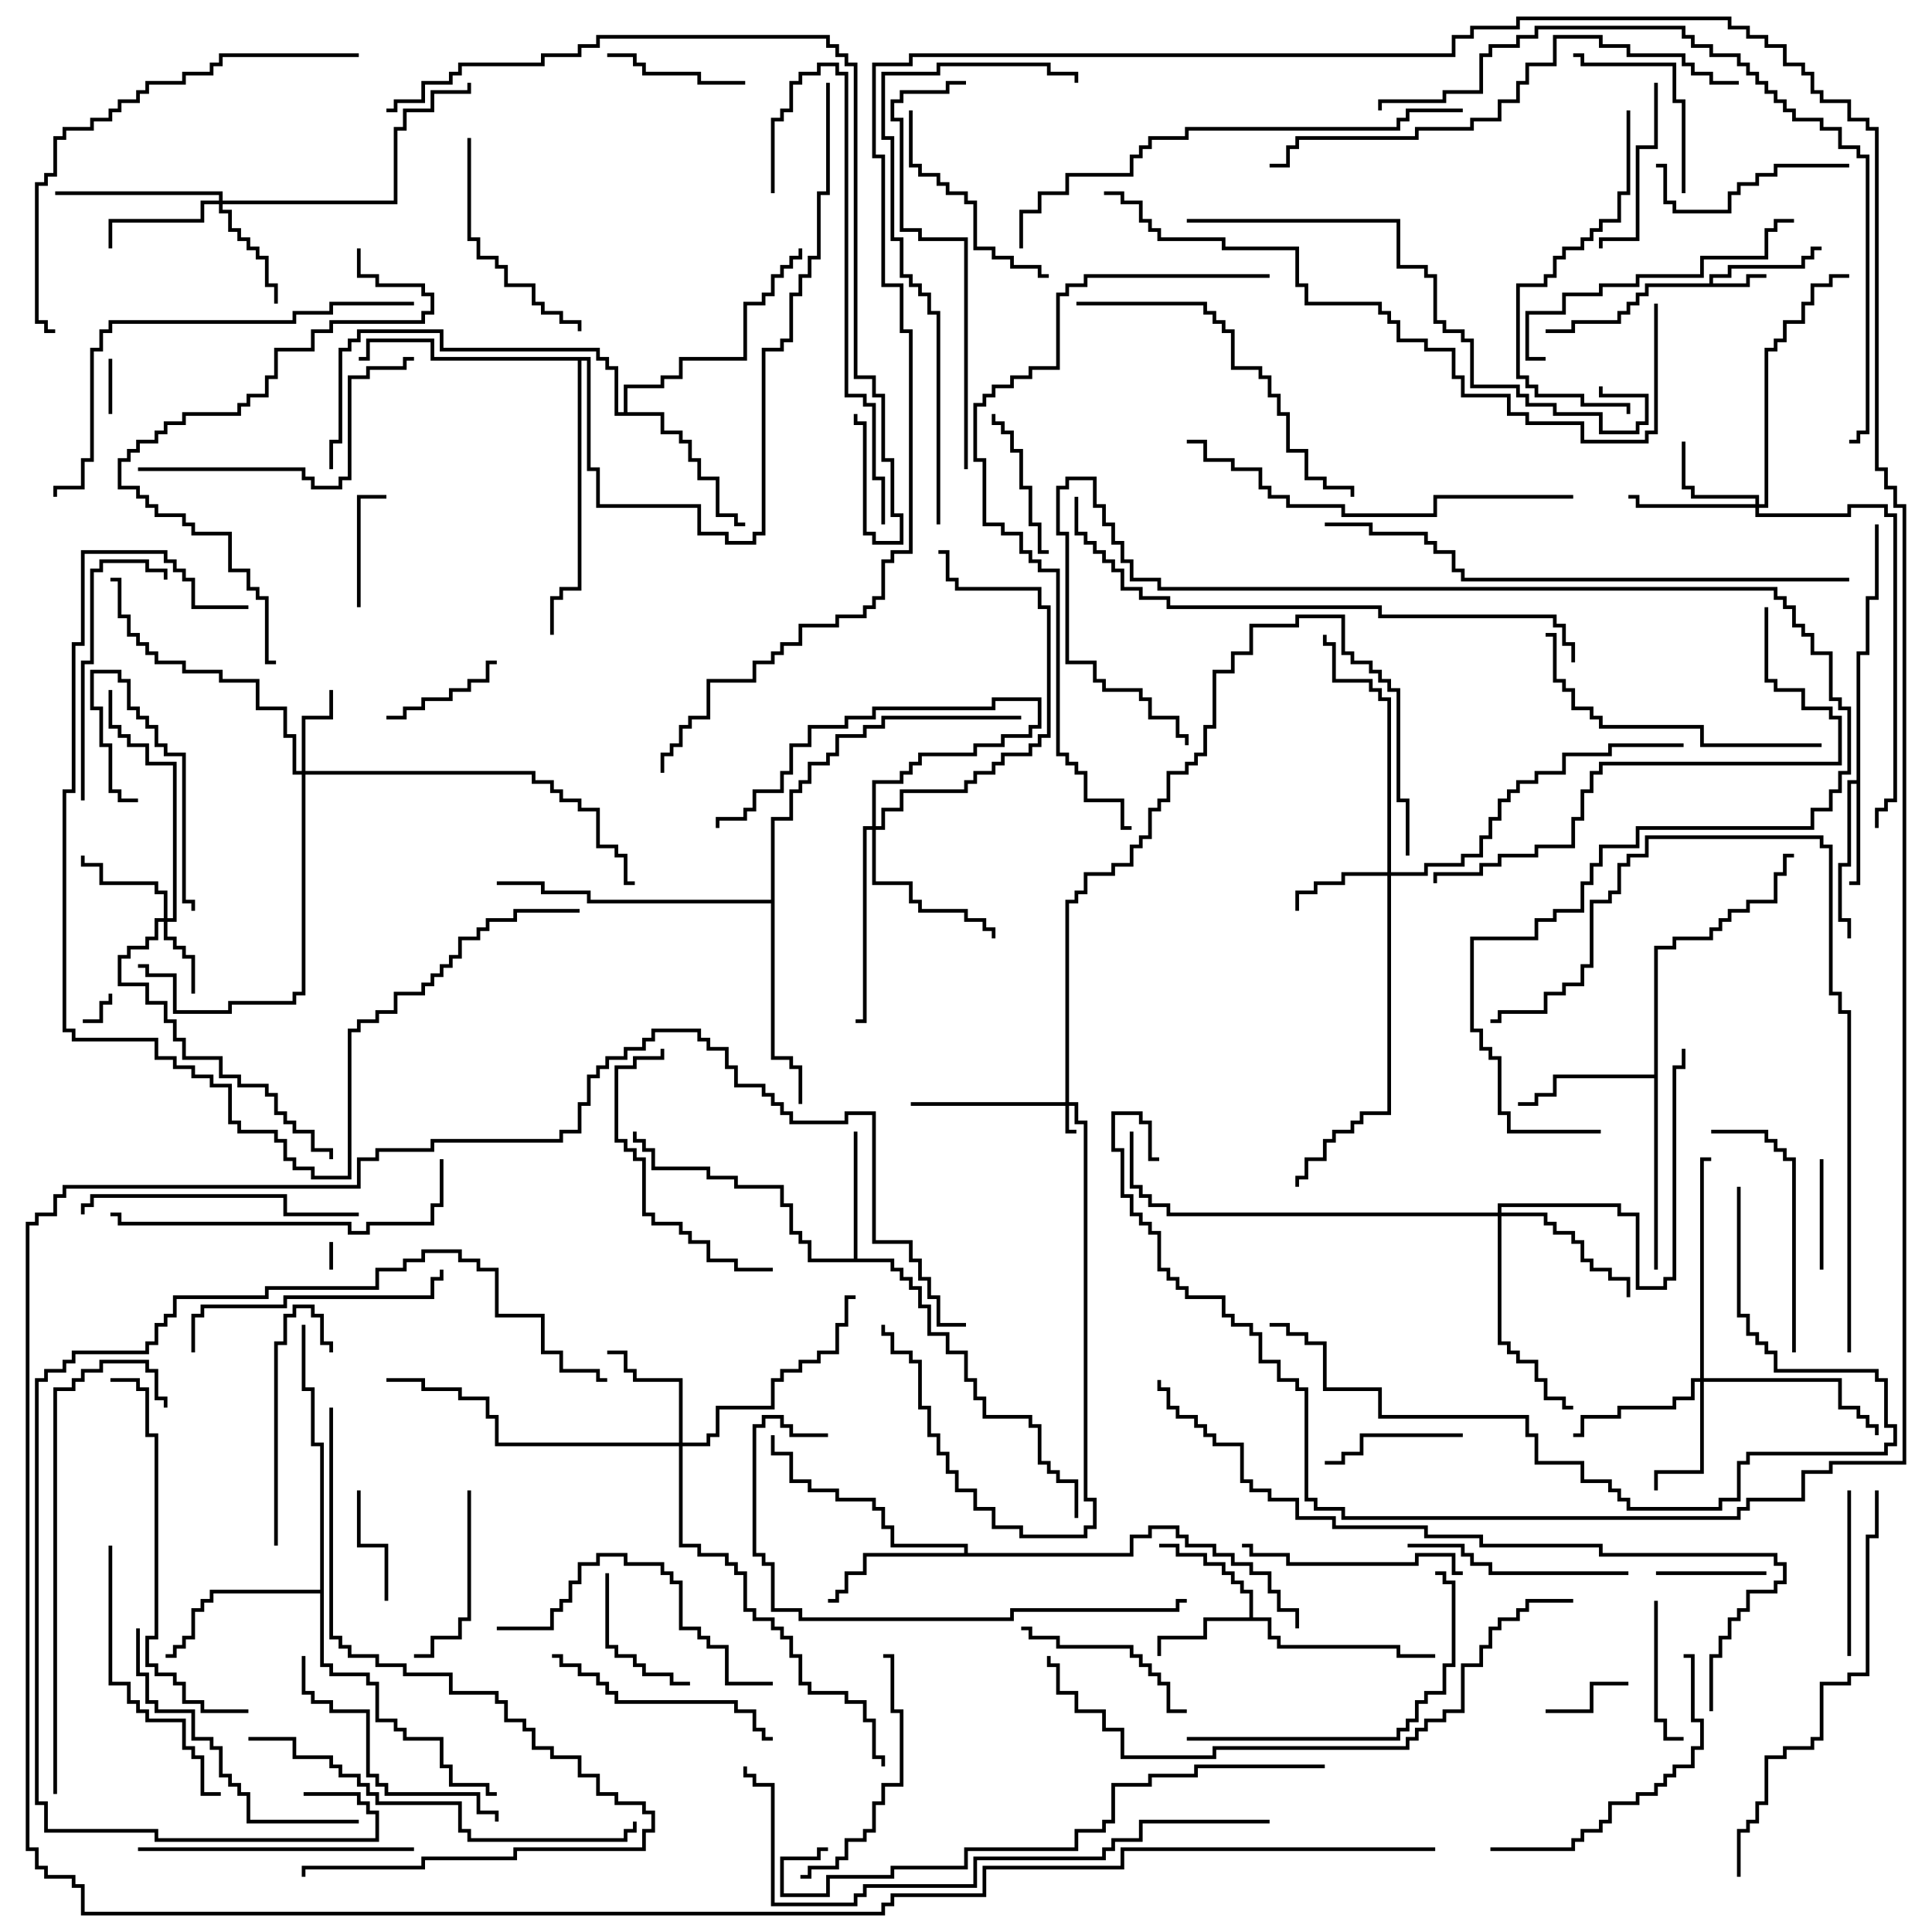 <svg version="1.1" width="105" height="105" xmlns="http://www.w3.org/2000/svg"><path d="M92.9,15.4L92.9,14.9L93.9,14.9L93.9,14.4L97.9,14.4L97.9,13.9L98.4,13.9L98.4,13.4L99,13.4L99,13.6L98.6,13.6L98.6,14.1L98.1,14.1L98.1,14.6L94.1,14.6L94.1,15.1L93.1,15.1L93.1,15.4L94.9,15.4L94.9,14.9L96,14.9L96,15.1L95.1,15.1L95.1,15.6L89.6,15.6L89.6,16.1L89.1,16.1L89.1,16.6L88.6,16.6L88.6,17.1L88.1,17.1L88.1,17.6L85.6,17.6L85.6,18.1L84,18.1L84,17.9L85.4,17.9L85.4,17.4L87.9,17.4L87.9,16.9L88.4,16.9L88.4,16.4L88.9,16.4L88.9,15.9L89.4,15.9L89.4,15.4z" stroke="none"/><path d="M67.9,87.9L67.9,86.6L67.4,86.6L67.4,86.1L66.9,86.1L66.9,85.6L66.4,85.6L66.4,85.1L65.4,85.1L65.4,84.6L63.9,84.6L63.9,84.1L63,84.1L63,83.9L64.1,83.9L64.1,84.4L65.6,84.4L65.6,84.9L66.6,84.9L66.6,85.4L67.1,85.4L67.1,85.9L67.6,85.9L67.6,86.4L68.1,86.4L68.1,87.9L69.1,87.9L69.1,88.9L69.6,88.9L69.6,89.4L76.1,89.4L76.1,89.9L78,89.9L78,90.1L75.9,90.1L75.9,89.6L69.4,89.6L69.4,89.1L68.9,89.1L68.9,88.1L65.6,88.1L65.6,89.1L63.1,89.1L63.1,90L62.9,90L62.9,88.9L65.4,88.9L65.4,87.9z" stroke="none"/><path d="M100.9,42.4L100.9,35.4L101.4,35.4L101.4,32.4L101.9,32.4L101.9,28.5L102.1,28.5L102.1,32.6L101.6,32.6L101.6,35.6L101.1,35.6L101.1,48.1L100.5,48.1L100.5,47.9L100.9,47.9L100.9,42.6L100.6,42.6L100.6,47.1L100.1,47.1L100.1,49.9L100.6,49.9L100.6,51L100.4,51L100.4,50.1L99.9,50.1L99.9,46.9L100.4,46.9L100.4,42.4z" stroke="none"/><path d="M46.4,68.4L46.4,61.5L46.6,61.5L46.6,68.4L48.6,68.4L48.6,68.9L49.1,68.9L49.1,69.4L49.6,69.4L49.6,69.9L50.1,69.9L50.1,70.9L50.6,70.9L50.6,72.4L51.6,72.4L51.6,73.4L52.6,73.4L52.6,74.9L53.1,74.9L53.1,75.9L53.6,75.9L53.6,76.9L56.1,76.9L56.1,77.4L56.6,77.4L56.6,79.4L57.1,79.4L57.1,79.9L57.6,79.9L57.6,80.4L58.6,80.4L58.6,82.5L58.4,82.5L58.4,80.6L57.4,80.6L57.4,80.1L56.9,80.1L56.9,79.6L56.4,79.6L56.4,77.6L55.9,77.6L55.9,77.1L53.4,77.1L53.4,76.1L52.9,76.1L52.9,75.1L52.4,75.1L52.4,73.6L51.4,73.6L51.4,72.6L50.4,72.6L50.4,71.1L49.9,71.1L49.9,70.1L49.4,70.1L49.4,69.6L48.9,69.6L48.9,69.1L48.4,69.1L48.4,68.6L43.9,68.6L43.9,67.6L43.4,67.6L43.4,67.1L42.9,67.1L42.9,65.6L42.4,65.6L42.4,64.6L39.9,64.6L39.9,64.1L38.4,64.1L38.4,63.6L35.4,63.6L35.4,62.6L34.9,62.6L34.9,62.1L34.4,62.1L34.4,61.5L34.6,61.5L34.6,61.9L35.1,61.9L35.1,62.4L35.6,62.4L35.6,63.4L38.6,63.4L38.6,63.9L40.1,63.9L40.1,64.4L42.6,64.4L42.6,65.4L43.1,65.4L43.1,66.9L43.6,66.9L43.6,67.4L44.1,67.4L44.1,68.4z" stroke="none"/><path d="M89.9,58.4L89.9,51.4L90.9,51.4L90.9,50.9L92.9,50.9L92.9,50.4L93.4,50.4L93.4,49.9L93.9,49.9L93.9,49.4L94.9,49.4L94.9,48.9L96.4,48.9L96.4,47.4L96.9,47.4L96.9,46.4L97.5,46.4L97.5,46.6L97.1,46.6L97.1,47.6L96.6,47.6L96.6,49.1L95.1,49.1L95.1,49.6L94.1,49.6L94.1,50.1L93.6,50.1L93.6,50.6L93.1,50.6L93.1,51.1L91.1,51.1L91.1,51.6L90.1,51.6L90.1,69L89.9,69L89.9,58.6L84.6,58.6L84.6,59.6L83.6,59.6L83.6,60.1L82.5,60.1L82.5,59.9L83.4,59.9L83.4,59.4L84.4,59.4L84.4,58.4z" stroke="none"/><path d="M52.4,84.4L52.4,84.1L48.4,84.1L48.4,83.1L47.9,83.1L47.9,82.1L47.4,82.1L47.4,81.6L45.4,81.6L45.4,81.1L43.9,81.1L43.9,80.6L42.9,80.6L42.9,79.1L41.9,79.1L41.9,78L42.1,78L42.1,78.9L43.1,78.9L43.1,80.4L44.1,80.4L44.1,80.9L45.6,80.9L45.6,81.4L47.6,81.4L47.6,81.9L48.1,81.9L48.1,82.9L48.6,82.9L48.6,83.9L52.6,83.9L52.6,84.4L61.4,84.4L61.4,83.4L62.4,83.4L62.4,82.9L64.1,82.9L64.1,83.4L64.6,83.4L64.6,83.9L66.1,83.9L66.1,84.4L67.1,84.4L67.1,84.9L68.1,84.9L68.1,85.4L69.1,85.4L69.1,86.4L69.6,86.4L69.6,87.4L70.6,87.4L70.6,88.5L70.4,88.5L70.4,87.6L69.4,87.6L69.4,86.6L68.9,86.6L68.9,85.6L67.9,85.6L67.9,85.1L66.9,85.1L66.9,84.6L65.9,84.6L65.9,84.1L64.4,84.1L64.4,83.6L63.9,83.6L63.9,83.1L62.6,83.1L62.6,83.6L61.6,83.6L61.6,84.6L47.1,84.6L47.1,85.6L46.1,85.6L46.1,86.6L45.6,86.6L45.6,87.1L45,87.1L45,86.9L45.4,86.9L45.4,86.4L45.9,86.4L45.9,85.4L46.9,85.4L46.9,84.4z" stroke="none"/><path d="M33.9,22.4L33.9,20.9L35.9,20.9L35.9,20.4L36.9,20.4L36.9,19.4L40.4,19.4L40.4,16.4L41.4,16.4L41.4,15.9L41.9,15.9L41.9,14.9L42.4,14.9L42.4,14.4L42.9,14.4L42.9,13.9L43.4,13.9L43.4,13.5L43.6,13.5L43.6,14.1L43.1,14.1L43.1,14.6L42.6,14.6L42.6,15.1L42.1,15.1L42.1,16.1L41.6,16.1L41.6,16.6L40.6,16.6L40.6,19.6L37.1,19.6L37.1,20.6L36.1,20.6L36.1,21.1L34.1,21.1L34.1,22.4L36.1,22.4L36.1,23.4L37.1,23.4L37.1,23.9L37.6,23.9L37.6,24.9L38.1,24.9L38.1,25.9L39.1,25.9L39.1,27.9L40.1,27.9L40.1,28.4L40.5,28.4L40.5,28.6L39.9,28.6L39.9,28.1L38.9,28.1L38.9,26.1L37.9,26.1L37.9,25.1L37.4,25.1L37.4,24.1L36.9,24.1L36.9,23.6L35.9,23.6L35.9,22.6L33.4,22.6L33.4,20.1L32.9,20.1L32.9,19.6L32.4,19.6L32.4,19.1L23.9,19.1L23.9,18.1L19.6,18.1L19.6,18.6L19.1,18.6L19.1,19.1L18.6,19.1L18.6,24.1L18.1,24.1L18.1,25.5L17.9,25.5L17.9,23.9L18.4,23.9L18.4,18.9L18.9,18.9L18.9,18.4L19.4,18.4L19.4,17.9L24.1,17.9L24.1,18.9L32.6,18.9L32.6,19.4L33.1,19.4L33.1,19.9L33.6,19.9L33.6,22.4z" stroke="none"/><path d="M17.4,86.4L17.4,78.6L16.9,78.6L16.9,75.6L16.4,75.6L16.4,72L16.6,72L16.6,75.4L17.1,75.4L17.1,78.4L17.6,78.4L17.6,90.4L18.1,90.4L18.1,90.9L20.1,90.9L20.1,91.4L20.6,91.4L20.6,93.4L21.6,93.4L21.6,93.9L22.1,93.9L22.1,94.4L24.1,94.4L24.1,95.9L24.6,95.9L24.6,96.9L26.6,96.9L26.6,97.4L27,97.4L27,97.6L26.4,97.6L26.4,97.1L24.4,97.1L24.4,96.1L23.9,96.1L23.9,94.6L21.9,94.6L21.9,94.1L21.4,94.1L21.4,93.6L20.4,93.6L20.4,91.6L19.9,91.6L19.9,91.1L17.9,91.1L17.9,90.6L17.4,90.6L17.4,86.6L11.6,86.6L11.6,87.1L11.1,87.1L11.1,87.6L10.6,87.6L10.6,89.1L10.1,89.1L10.1,89.6L9.6,89.6L9.6,90.1L9,90.1L9,89.9L9.4,89.9L9.4,89.4L9.9,89.4L9.9,88.9L10.4,88.9L10.4,87.4L10.9,87.4L10.9,86.9L11.4,86.9L11.4,86.4z" stroke="none"/><path d="M41.9,48.9L41.9,44.4L42.9,44.4L42.9,42.9L43.4,42.9L43.4,42.4L43.9,42.4L43.9,41.4L44.9,41.4L44.9,40.9L45.4,40.9L45.4,39.9L46.9,39.9L46.9,39.4L47.9,39.4L47.9,38.9L55.5,38.9L55.5,39.1L48.1,39.1L48.1,39.6L47.1,39.6L47.1,40.1L45.6,40.1L45.6,41.1L45.1,41.1L45.1,41.6L44.1,41.6L44.1,42.6L43.6,42.6L43.6,43.1L43.1,43.1L43.1,44.6L42.1,44.6L42.1,57.4L43.1,57.4L43.1,57.9L43.6,57.9L43.6,60L43.4,60L43.4,58.1L42.9,58.1L42.9,57.6L41.9,57.6L41.9,49.1L31.9,49.1L31.9,48.6L29.4,48.6L29.4,48.1L27,48.1L27,47.9L29.6,47.9L29.6,48.4L32.1,48.4L32.1,48.9z" stroke="none"/><path d="M32.1,19.4L32.1,25.4L32.6,25.4L32.6,27.4L38.1,27.4L38.1,28.9L39.6,28.9L39.6,29.4L40.9,29.4L40.9,28.9L41.4,28.9L41.4,18.9L42.4,18.9L42.4,18.4L42.9,18.4L42.9,15.9L43.4,15.9L43.4,14.9L43.9,14.9L43.9,13.9L44.4,13.9L44.4,10.4L44.9,10.4L44.9,4.5L45.1,4.5L45.1,10.6L44.6,10.6L44.6,14.1L44.1,14.1L44.1,15.1L43.6,15.1L43.6,16.1L43.1,16.1L43.1,18.6L42.6,18.6L42.6,19.1L41.6,19.1L41.6,29.1L41.1,29.1L41.1,29.6L39.4,29.6L39.4,29.1L37.9,29.1L37.9,27.6L32.4,27.6L32.4,25.6L31.9,25.6L31.9,19.6L31.6,19.6L31.6,32.1L30.6,32.1L30.6,32.6L30.1,32.6L30.1,34.5L29.9,34.5L29.9,32.4L30.4,32.4L30.4,31.9L31.4,31.9L31.4,19.6L23.4,19.6L23.4,18.6L20.1,18.6L20.1,19.6L19.5,19.6L19.5,19.4L19.9,19.4L19.9,18.4L23.6,18.4L23.6,19.4z" stroke="none"/><path d="M57.9,59.9L57.9,48.9L58.4,48.9L58.4,48.4L58.9,48.4L58.9,47.4L60.4,47.4L60.4,46.9L61.4,46.9L61.4,45.9L61.9,45.9L61.9,45.4L62.4,45.4L62.4,43.9L62.9,43.9L62.9,43.4L63.4,43.4L63.4,41.9L64.4,41.9L64.4,41.4L64.9,41.4L64.9,40.9L65.4,40.9L65.4,39.4L65.9,39.4L65.9,36.4L66.9,36.4L66.9,35.4L67.9,35.4L67.9,33.9L70.4,33.9L70.4,33.4L73.1,33.4L73.1,35.4L73.6,35.4L73.6,35.9L74.6,35.9L74.6,36.4L75.1,36.4L75.1,36.9L75.6,36.9L75.6,37.4L76.1,37.4L76.1,43.4L76.6,43.4L76.6,46.5L76.4,46.5L76.4,43.6L75.9,43.6L75.9,37.6L75.4,37.6L75.4,37.1L74.9,37.1L74.9,36.6L74.4,36.6L74.4,36.1L73.4,36.1L73.4,35.6L72.9,35.6L72.9,33.6L70.6,33.6L70.6,34.1L68.1,34.1L68.1,35.6L67.1,35.6L67.1,36.6L66.1,36.6L66.1,39.6L65.6,39.6L65.6,41.1L65.1,41.1L65.1,41.6L64.6,41.6L64.6,42.1L63.6,42.1L63.6,43.6L63.1,43.6L63.1,44.1L62.6,44.1L62.6,45.6L62.1,45.6L62.1,46.1L61.6,46.1L61.6,47.1L60.6,47.1L60.6,47.6L59.1,47.6L59.1,48.6L58.6,48.6L58.6,49.1L58.1,49.1L58.1,59.9L58.6,59.9L58.6,60.9L59.1,60.9L59.1,81.4L59.6,81.4L59.6,83.1L59.1,83.1L59.1,83.6L55.4,83.6L55.4,83.1L53.9,83.1L53.9,82.1L52.9,82.1L52.9,81.1L51.9,81.1L51.9,80.1L51.4,80.1L51.4,79.1L50.9,79.1L50.9,78.1L50.4,78.1L50.4,76.6L49.9,76.6L49.9,74.1L49.4,74.1L49.4,73.6L48.4,73.6L48.4,72.6L47.9,72.6L47.9,72L48.1,72L48.1,72.4L48.6,72.4L48.6,73.4L49.6,73.4L49.6,73.9L50.1,73.9L50.1,76.4L50.6,76.4L50.6,77.9L51.1,77.9L51.1,78.9L51.6,78.9L51.6,79.9L52.1,79.9L52.1,80.9L53.1,80.9L53.1,81.9L54.1,81.9L54.1,82.9L55.6,82.9L55.6,83.4L58.9,83.4L58.9,82.9L59.4,82.9L59.4,81.6L58.9,81.6L58.9,61.1L58.4,61.1L58.4,60.1L58.1,60.1L58.1,61.4L58.5,61.4L58.5,61.6L57.9,61.6L57.9,60.1L49.5,60.1L49.5,59.9z" stroke="none"/><path d="M8.9,49.9L8.9,48.6L8.4,48.6L8.4,48.1L5.4,48.1L5.4,47.1L4.4,47.1L4.4,46.5L4.6,46.5L4.6,46.9L5.6,46.9L5.6,47.9L8.6,47.9L8.6,48.4L9.1,48.4L9.1,49.9L9.4,49.9L9.4,41.6L7.9,41.6L7.9,40.6L6.9,40.6L6.9,40.1L6.4,40.1L6.4,39.6L5.9,39.6L5.9,37.5L6.1,37.5L6.1,39.4L6.6,39.4L6.6,39.9L7.1,39.9L7.1,40.4L8.1,40.4L8.1,41.4L9.6,41.4L9.6,50.1L9.1,50.1L9.1,50.9L9.6,50.9L9.6,51.4L10.1,51.4L10.1,51.9L10.6,51.9L10.6,54L10.4,54L10.4,52.1L9.9,52.1L9.9,51.6L9.4,51.6L9.4,51.1L8.9,51.1L8.9,50.1L8.6,50.1L8.6,51.1L8.1,51.1L8.1,51.6L7.1,51.6L7.1,52.1L6.6,52.1L6.6,53.4L8.1,53.4L8.1,54.4L9.1,54.4L9.1,55.4L9.6,55.4L9.6,56.4L10.1,56.4L10.1,57.4L12.1,57.4L12.1,58.4L13.1,58.4L13.1,58.9L14.6,58.9L14.6,59.4L15.1,59.4L15.1,60.4L15.6,60.4L15.6,60.9L16.1,60.9L16.1,61.4L17.1,61.4L17.1,62.4L18.1,62.4L18.1,63L17.9,63L17.9,62.6L16.9,62.6L16.9,61.6L15.9,61.6L15.9,61.1L15.4,61.1L15.4,60.6L14.9,60.6L14.9,59.6L14.4,59.6L14.4,59.1L12.9,59.1L12.9,58.6L11.9,58.6L11.9,57.6L9.9,57.6L9.9,56.6L9.4,56.6L9.4,55.6L8.9,55.6L8.9,54.6L7.9,54.6L7.9,53.6L6.4,53.6L6.4,51.9L6.9,51.9L6.9,51.4L7.9,51.4L7.9,50.9L8.4,50.9L8.4,49.9z" stroke="none"/><path d="M16.4,41.9L16.4,38.9L17.9,38.9L17.9,37.5L18.1,37.5L18.1,39.1L16.6,39.1L16.6,41.9L29.1,41.9L29.1,42.4L30.1,42.4L30.1,42.9L30.6,42.9L30.6,43.4L31.6,43.4L31.6,43.9L32.6,43.9L32.6,45.9L33.6,45.9L33.6,46.4L34.1,46.4L34.1,47.9L34.5,47.9L34.5,48.1L33.9,48.1L33.9,46.6L33.4,46.6L33.4,46.1L32.4,46.1L32.4,44.1L31.4,44.1L31.4,43.6L30.4,43.6L30.4,43.1L29.9,43.1L29.9,42.6L28.9,42.6L28.9,42.1L16.6,42.1L16.6,54.1L16.1,54.1L16.1,54.6L12.6,54.6L12.6,55.1L9.4,55.1L9.4,53.1L7.9,53.1L7.9,52.6L7.5,52.6L7.5,52.4L8.1,52.4L8.1,52.9L9.6,52.9L9.6,54.9L12.4,54.9L12.4,54.4L15.9,54.4L15.9,53.9L16.4,53.9L16.4,42.1L15.9,42.1L15.9,40.1L15.4,40.1L15.4,38.6L13.9,38.6L13.9,37.1L11.9,37.1L11.9,36.6L9.9,36.6L9.9,36.1L8.4,36.1L8.4,35.6L7.9,35.6L7.9,35.1L7.4,35.1L7.4,34.6L6.9,34.6L6.9,33.6L6.4,33.6L6.4,31.6L6,31.6L6,31.4L6.6,31.4L6.6,33.4L7.1,33.4L7.1,34.4L7.6,34.4L7.6,34.9L8.1,34.9L8.1,35.4L8.6,35.4L8.6,35.9L10.1,35.9L10.1,36.4L12.1,36.4L12.1,36.9L14.1,36.9L14.1,38.4L15.6,38.4L15.6,39.9L16.1,39.9L16.1,41.9z" stroke="none"/><path d="M95.4,27.4L95.4,27.1L91.9,27.1L91.9,26.6L91.4,26.6L91.4,24L91.6,24L91.6,26.4L92.1,26.4L92.1,26.9L95.6,26.9L95.6,27.4L95.9,27.4L95.9,18.9L96.4,18.9L96.4,18.4L96.9,18.4L96.9,17.4L97.9,17.4L97.9,16.4L98.4,16.4L98.4,15.4L99.4,15.4L99.4,14.9L100.5,14.9L100.5,15.1L99.6,15.1L99.6,15.6L98.6,15.6L98.6,16.6L98.1,16.6L98.1,17.6L97.1,17.6L97.1,18.6L96.6,18.6L96.6,19.1L96.1,19.1L96.1,27.6L95.6,27.6L95.6,27.9L100.4,27.9L100.4,27.4L102.6,27.4L102.6,27.9L103.1,27.9L103.1,43.6L102.6,43.6L102.6,44.1L102.1,44.1L102.1,45L101.9,45L101.9,43.9L102.4,43.9L102.4,43.4L102.9,43.4L102.9,28.1L102.4,28.1L102.4,27.6L100.6,27.6L100.6,28.1L95.4,28.1L95.4,27.6L88.9,27.6L88.9,27.1L88.5,27.1L88.5,26.9L89.1,26.9L89.1,27.4z" stroke="none"/><path d="M75.4,47.4L75.4,38.1L74.9,38.1L74.9,37.6L74.4,37.6L74.4,37.1L72.4,37.1L72.4,35.1L71.9,35.1L71.9,34.5L72.1,34.5L72.1,34.9L72.6,34.9L72.6,36.9L74.6,36.9L74.6,37.4L75.1,37.4L75.1,37.9L75.6,37.9L75.6,47.4L77.4,47.4L77.4,46.9L79.4,46.9L79.4,46.4L80.4,46.4L80.4,45.4L80.9,45.4L80.9,44.4L81.4,44.4L81.4,43.4L81.9,43.4L81.9,42.9L82.4,42.9L82.4,42.4L83.4,42.4L83.4,41.9L84.9,41.9L84.9,40.9L87.4,40.9L87.4,40.4L91.5,40.4L91.5,40.6L87.6,40.6L87.6,41.1L85.1,41.1L85.1,42.1L83.6,42.1L83.6,42.6L82.6,42.6L82.6,43.1L82.1,43.1L82.1,43.6L81.6,43.6L81.6,44.6L81.1,44.6L81.1,45.6L80.6,45.6L80.6,46.6L79.6,46.6L79.6,47.1L77.6,47.1L77.6,47.6L75.6,47.6L75.6,60.6L74.1,60.6L74.1,61.1L73.6,61.1L73.6,61.6L72.6,61.6L72.6,62.1L72.1,62.1L72.1,63.1L71.1,63.1L71.1,64.1L70.6,64.1L70.6,64.5L70.4,64.5L70.4,63.9L70.9,63.9L70.9,62.9L71.9,62.9L71.9,61.9L72.4,61.9L72.4,61.4L73.4,61.4L73.4,60.9L73.9,60.9L73.9,60.4L75.4,60.4L75.4,47.6L73.1,47.6L73.1,48.1L71.6,48.1L71.6,48.6L70.6,48.6L70.6,49.5L70.4,49.5L70.4,48.4L71.4,48.4L71.4,47.9L72.9,47.9L72.9,47.4z" stroke="none"/><path d="M11.9,10.9L11.9,10.6L3,10.6L3,10.4L12.1,10.4L12.1,10.9L21.4,10.9L21.4,6.9L21.9,6.9L21.9,5.9L23.4,5.9L23.4,4.9L25.4,4.9L25.4,4.5L25.6,4.5L25.6,5.1L23.6,5.1L23.6,6.1L22.1,6.1L22.1,7.1L21.6,7.1L21.6,11.1L12.1,11.1L12.1,11.4L12.6,11.4L12.6,12.4L13.1,12.4L13.1,12.9L13.6,12.9L13.6,13.4L14.1,13.4L14.1,13.9L14.6,13.9L14.6,15.4L15.1,15.4L15.1,16.5L14.9,16.5L14.9,15.6L14.4,15.6L14.4,14.1L13.9,14.1L13.9,13.6L13.4,13.6L13.4,13.1L12.9,13.1L12.9,12.6L12.4,12.6L12.4,11.6L11.9,11.6L11.9,11.1L11.1,11.1L11.1,12.1L6.1,12.1L6.1,13.5L5.9,13.5L5.9,11.9L10.9,11.9L10.9,10.9z" stroke="none"/><path d="M36.9,78.4L36.9,75.1L34.4,75.1L34.4,74.6L33.9,74.6L33.9,73.6L33,73.6L33,73.4L34.1,73.4L34.1,74.4L34.6,74.4L34.6,74.9L37.1,74.9L37.1,78.4L38.4,78.4L38.4,77.9L38.9,77.9L38.9,76.4L41.9,76.4L41.9,74.9L42.4,74.9L42.4,74.4L43.4,74.4L43.4,73.9L44.4,73.9L44.4,73.4L45.4,73.4L45.4,71.9L45.9,71.9L45.9,70.4L46.5,70.4L46.5,70.6L46.1,70.6L46.1,72.1L45.6,72.1L45.6,73.6L44.6,73.6L44.6,74.1L43.6,74.1L43.6,74.6L42.6,74.6L42.6,75.1L42.1,75.1L42.1,76.6L39.1,76.6L39.1,78.1L38.6,78.1L38.6,78.6L37.1,78.6L37.1,83.9L38.1,83.9L38.1,84.4L39.6,84.4L39.6,84.9L40.1,84.9L40.1,85.4L40.6,85.4L40.6,87.4L41.1,87.4L41.1,87.9L42.1,87.9L42.1,88.4L42.6,88.4L42.6,88.9L43.1,88.9L43.1,89.9L43.6,89.9L43.6,91.4L44.1,91.4L44.1,91.9L46.1,91.9L46.1,92.4L47.1,92.4L47.1,93.4L47.6,93.4L47.6,95.4L48.1,95.4L48.1,96L47.9,96L47.9,95.6L47.4,95.6L47.4,93.6L46.9,93.6L46.9,92.6L45.9,92.6L45.9,92.1L43.9,92.1L43.9,91.6L43.4,91.6L43.4,90.1L42.9,90.1L42.9,89.1L42.4,89.1L42.4,88.6L41.9,88.6L41.9,88.1L40.9,88.1L40.9,87.6L40.4,87.6L40.4,85.6L39.9,85.6L39.9,85.1L39.4,85.1L39.4,84.6L37.9,84.6L37.9,84.1L36.9,84.1L36.9,78.6L26.9,78.6L26.9,77.1L26.4,77.1L26.4,76.1L24.9,76.1L24.9,75.6L22.9,75.6L22.9,75.1L21,75.1L21,74.9L23.1,74.9L23.1,75.4L25.1,75.4L25.1,75.9L26.6,75.9L26.6,76.9L27.1,76.9L27.1,78.4z" stroke="none"/><path d="M92.4,74.9L92.4,62.9L93,62.9L93,63.1L92.6,63.1L92.6,74.9L100.1,74.9L100.1,76.4L101.1,76.4L101.1,76.9L101.6,76.9L101.6,77.4L102.1,77.4L102.1,78L101.9,78L101.9,77.6L101.4,77.6L101.4,77.1L100.9,77.1L100.9,76.6L99.9,76.6L99.9,75.1L92.6,75.1L92.6,80.1L90.1,80.1L90.1,81L89.9,81L89.9,79.9L92.4,79.9L92.4,75.1L92.1,75.1L92.1,76.1L91.1,76.1L91.1,76.6L88.1,76.6L88.1,77.1L86.1,77.1L86.1,78.1L85.5,78.1L85.5,77.9L85.9,77.9L85.9,76.9L87.9,76.9L87.9,76.4L90.9,76.4L90.9,75.9L91.9,75.9L91.9,74.9z" stroke="none"/><path d="M81.4,65.9L81.4,65.4L88.1,65.4L88.1,65.9L89.1,65.9L89.1,69.9L90.4,69.9L90.4,69.4L90.9,69.4L90.9,57.9L91.4,57.9L91.4,57L91.6,57L91.6,58.1L91.1,58.1L91.1,69.6L90.6,69.6L90.6,70.1L88.9,70.1L88.9,66.1L87.9,66.1L87.9,65.6L81.6,65.6L81.6,65.9L84.1,65.9L84.1,66.4L84.6,66.4L84.6,66.9L85.6,66.9L85.6,67.4L86.1,67.4L86.1,68.4L86.6,68.4L86.6,68.9L87.6,68.9L87.6,69.4L88.6,69.4L88.6,70.5L88.4,70.5L88.4,69.6L87.4,69.6L87.4,69.1L86.4,69.1L86.4,68.6L85.9,68.6L85.9,67.6L85.4,67.6L85.4,67.1L84.4,67.1L84.4,66.6L83.9,66.6L83.9,66.1L81.6,66.1L81.6,72.9L82.1,72.9L82.1,73.4L82.6,73.4L82.6,73.9L83.6,73.9L83.6,74.9L84.1,74.9L84.1,75.9L85.1,75.9L85.1,76.4L85.5,76.4L85.5,76.6L84.9,76.6L84.9,76.1L83.9,76.1L83.9,75.1L83.4,75.1L83.4,74.1L82.4,74.1L82.4,73.6L81.9,73.6L81.9,73.1L81.4,73.1L81.4,66.1L63.4,66.1L63.4,65.6L62.4,65.6L62.4,65.1L61.9,65.1L61.9,64.6L61.4,64.6L61.4,61.5L61.6,61.5L61.6,64.4L62.1,64.4L62.1,64.9L62.6,64.9L62.6,65.4L63.6,65.4L63.6,65.9z" stroke="none"/><path d="M47.4,44.9L47.4,42.4L48.9,42.4L48.9,41.9L49.4,41.9L49.4,41.4L49.9,41.4L49.9,40.9L52.9,40.9L52.9,40.4L54.4,40.4L54.4,39.9L55.9,39.9L55.9,39.4L56.4,39.4L56.4,38.1L54.1,38.1L54.1,38.6L47.6,38.6L47.6,39.1L46.1,39.1L46.1,39.6L44.1,39.6L44.1,40.6L43.1,40.6L43.1,42.1L42.6,42.1L42.6,43.1L41.1,43.1L41.1,44.1L40.6,44.1L40.6,44.6L39.1,44.6L39.1,45L38.9,45L38.9,44.4L40.4,44.4L40.4,43.9L40.9,43.9L40.9,42.9L42.4,42.9L42.4,41.9L42.9,41.9L42.9,40.4L43.9,40.4L43.9,39.4L45.9,39.4L45.9,38.9L47.4,38.9L47.4,38.4L53.9,38.4L53.9,37.9L56.6,37.9L56.6,39.6L56.1,39.6L56.1,40.1L54.6,40.1L54.6,40.6L53.1,40.6L53.1,41.1L50.1,41.1L50.1,41.6L49.6,41.6L49.6,42.1L49.1,42.1L49.1,42.6L47.6,42.6L47.6,44.9L47.9,44.9L47.9,43.9L48.9,43.9L48.9,42.9L52.4,42.9L52.4,42.4L52.9,42.4L52.9,41.9L53.9,41.9L53.9,41.4L54.4,41.4L54.4,40.9L55.9,40.9L55.9,40.4L56.4,40.4L56.4,39.9L56.9,39.9L56.9,33.1L56.4,33.1L56.4,32.1L51.9,32.1L51.9,31.6L51.4,31.6L51.4,30.1L51,30.1L51,29.9L51.6,29.9L51.6,31.4L52.1,31.4L52.1,31.9L56.6,31.9L56.6,32.9L57.1,32.9L57.1,40.1L56.6,40.1L56.6,40.6L56.1,40.6L56.1,41.1L54.6,41.1L54.6,41.6L54.1,41.6L54.1,42.1L53.1,42.1L53.1,42.6L52.6,42.6L52.6,43.1L49.1,43.1L49.1,44.1L48.1,44.1L48.1,45.1L47.6,45.1L47.6,47.9L49.6,47.9L49.6,48.9L50.1,48.9L50.1,49.4L52.6,49.4L52.6,49.9L53.6,49.9L53.6,50.4L54.1,50.4L54.1,51L53.9,51L53.9,50.6L53.4,50.6L53.4,50.1L52.4,50.1L52.4,49.6L49.9,49.6L49.9,49.1L49.4,49.1L49.4,48.1L47.4,48.1L47.4,45.1L47.1,45.1L47.1,55.6L46.5,55.6L46.5,55.4L46.9,55.4L46.9,44.9z" stroke="none"/><path d="M18.1,69L17.9,69L17.9,67.5L18.1,67.5z" stroke="none"/><path d="M4.5,55.6L4.5,55.4L5.4,55.4L5.4,54.4L5.9,54.4L5.9,54L6.1,54L6.1,54.6L5.6,54.6L5.6,55.6z" stroke="none"/><path d="M5.9,19.5L6.1,19.5L6.1,22.5L5.9,22.5z" stroke="none"/><path d="M84,93.1L84,92.9L86.4,92.9L86.4,91.4L88.5,91.4L88.5,91.6L86.6,91.6L86.6,93.1z" stroke="none"/><path d="M98.9,63L99.1,63L99.1,69L98.9,69z" stroke="none"/><path d="M96,85.4L96,85.6L90,85.6L90,85.4z" stroke="none"/><path d="M19.6,33L19.4,33L19.4,26.9L21,26.9L21,27.1L19.6,27.1z" stroke="none"/><path d="M21.1,87L20.9,87L20.9,84.1L19.4,84.1L19.4,81L19.6,81L19.6,83.9L21.1,83.9z" stroke="none"/><path d="M7.5,43.4L7.5,43.6L6.4,43.6L6.4,43.1L5.9,43.1L5.9,40.6L5.4,40.6L5.4,38.6L4.9,38.6L4.9,36.4L6.6,36.4L6.6,36.9L7.1,36.9L7.1,38.4L7.6,38.4L7.6,38.9L8.1,38.9L8.1,39.4L8.6,39.4L8.6,40.4L9.1,40.4L9.1,40.9L10.1,40.9L10.1,48.9L10.6,48.9L10.6,49.5L10.4,49.5L10.4,49.1L9.9,49.1L9.9,41.1L8.9,41.1L8.9,40.6L8.4,40.6L8.4,39.6L7.9,39.6L7.9,39.1L7.4,39.1L7.4,38.6L6.9,38.6L6.9,37.1L6.4,37.1L6.4,36.6L5.1,36.6L5.1,38.4L5.6,38.4L5.6,40.4L6.1,40.4L6.1,42.9L6.6,42.9L6.6,43.4z" stroke="none"/><path d="M21,39.1L21,38.9L21.9,38.9L21.9,38.4L22.9,38.4L22.9,37.9L24.4,37.9L24.4,37.4L25.4,37.4L25.4,36.9L26.4,36.9L26.4,35.9L27,35.9L27,36.1L26.6,36.1L26.6,37.1L25.6,37.1L25.6,37.6L24.6,37.6L24.6,38.1L23.1,38.1L23.1,38.6L22.1,38.6L22.1,39.1z" stroke="none"/><path d="M32.9,85.5L33.1,85.5L33.1,89.4L33.6,89.4L33.6,89.9L34.6,89.9L34.6,90.4L35.1,90.4L35.1,90.9L36.6,90.9L36.6,91.4L37.5,91.4L37.5,91.6L36.4,91.6L36.4,91.1L34.9,91.1L34.9,90.6L34.4,90.6L34.4,90.1L33.4,90.1L33.4,89.6L32.9,89.6z" stroke="none"/><path d="M89.9,87L90.1,87L90.1,93.4L90.6,93.4L90.6,94.4L91.5,94.4L91.5,94.6L90.4,94.6L90.4,93.6L89.9,93.6z" stroke="none"/><path d="M40.5,4.4L40.5,4.6L37.9,4.6L37.9,4.1L34.9,4.1L34.9,3.6L34.4,3.6L34.4,3.1L33,3.1L33,2.9L34.6,2.9L34.6,3.4L35.1,3.4L35.1,3.9L38.1,3.9L38.1,4.4z" stroke="none"/><path d="M79.5,77.9L79.5,78.1L74.1,78.1L74.1,79.1L73.1,79.1L73.1,79.6L72,79.6L72,79.4L72.9,79.4L72.9,78.9L73.9,78.9L73.9,77.9z" stroke="none"/><path d="M53.9,22.5L54.1,22.5L54.1,22.9L54.6,22.9L54.6,23.4L55.1,23.4L55.1,24.4L55.6,24.4L55.6,26.4L56.1,26.4L56.1,28.4L56.6,28.4L56.6,29.9L57,29.9L57,30.1L56.4,30.1L56.4,28.6L55.9,28.6L55.9,26.6L55.4,26.6L55.4,24.6L54.9,24.6L54.9,23.6L54.4,23.6L54.4,23.1L53.9,23.1z" stroke="none"/><path d="M100.4,81L100.6,81L100.6,90L100.4,90z" stroke="none"/><path d="M25.4,81L25.6,81L25.6,88.1L25.1,88.1L25.1,89.1L23.6,89.1L23.6,90.1L22.5,90.1L22.5,89.9L23.4,89.9L23.4,88.9L24.9,88.9L24.9,87.9L25.4,87.9z" stroke="none"/><path d="M89.9,4.5L90.1,4.5L90.1,8.1L89.1,8.1L89.1,13.1L87.1,13.1L87.1,13.5L86.9,13.5L86.9,12.9L88.9,12.9L88.9,7.9L89.9,7.9z" stroke="none"/><path d="M91.6,10.5L91.4,10.5L91.4,5.6L90.9,5.6L90.9,3.6L85.9,3.6L85.9,3.1L85.5,3.1L85.5,2.9L86.1,2.9L86.1,3.4L91.1,3.4L91.1,5.4L91.6,5.4z" stroke="none"/><path d="M64.5,92.9L64.5,93.1L63.4,93.1L63.4,91.6L62.9,91.6L62.9,91.1L62.4,91.1L62.4,90.6L61.9,90.6L61.9,90.1L61.4,90.1L61.4,89.6L57.4,89.6L57.4,89.1L55.9,89.1L55.9,88.6L55.5,88.6L55.5,88.4L56.1,88.4L56.1,88.9L57.6,88.9L57.6,89.4L61.6,89.4L61.6,89.9L62.1,89.9L62.1,90.4L62.6,90.4L62.6,90.9L63.1,90.9L63.1,91.4L63.6,91.4L63.6,92.9z" stroke="none"/><path d="M100.5,8.9L100.5,9.1L96.6,9.1L96.6,9.6L95.6,9.6L95.6,10.1L94.6,10.1L94.6,10.6L94.1,10.6L94.1,11.6L90.9,11.6L90.9,11.1L90.4,11.1L90.4,9.1L90,9.1L90,8.9L90.6,8.9L90.6,10.9L91.1,10.9L91.1,11.4L93.9,11.4L93.9,10.4L94.4,10.4L94.4,9.9L95.4,9.9L95.4,9.4L96.4,9.4L96.4,8.9z" stroke="none"/><path d="M15.1,84L14.9,84L14.9,72.9L15.4,72.9L15.4,71.4L15.9,71.4L15.9,70.9L17.1,70.9L17.1,71.4L17.6,71.4L17.6,72.9L18.1,72.9L18.1,73.5L17.9,73.5L17.9,73.1L17.4,73.1L17.4,71.6L16.9,71.6L16.9,71.1L16.1,71.1L16.1,71.6L15.6,71.6L15.6,73.1L15.1,73.1z" stroke="none"/><path d="M49.4,6L49.6,6L49.6,8.9L50.1,8.9L50.1,9.4L51.1,9.4L51.1,9.9L51.6,9.9L51.6,10.4L52.6,10.4L52.6,10.9L53.1,10.9L53.1,13.4L54.1,13.4L54.1,13.9L55.1,13.9L55.1,14.4L56.6,14.4L56.6,14.9L57,14.9L57,15.1L56.4,15.1L56.4,14.6L54.9,14.6L54.9,14.1L53.9,14.1L53.9,13.6L52.9,13.6L52.9,11.1L52.4,11.1L52.4,10.6L51.4,10.6L51.4,10.1L50.9,10.1L50.9,9.6L49.9,9.6L49.9,9.1L49.4,9.1z" stroke="none"/><path d="M25.4,7.5L25.6,7.5L25.6,12.9L26.1,12.9L26.1,13.9L27.1,13.9L27.1,14.4L27.6,14.4L27.6,15.4L29.1,15.4L29.1,16.4L29.6,16.4L29.6,16.9L30.6,16.9L30.6,17.4L31.6,17.4L31.6,18L31.4,18L31.4,17.6L30.4,17.6L30.4,17.1L29.4,17.1L29.4,16.6L28.9,16.6L28.9,15.6L27.4,15.6L27.4,14.6L26.9,14.6L26.9,14.1L25.9,14.1L25.9,13.1L25.4,13.1z" stroke="none"/><path d="M79.5,85.4L79.5,85.6L78.9,85.6L78.9,84.6L77.1,84.6L77.1,85.1L69.9,85.1L69.9,84.6L67.9,84.6L67.9,84.1L67.5,84.1L67.5,83.9L68.1,83.9L68.1,84.4L70.1,84.4L70.1,84.9L76.9,84.9L76.9,84.4L79.1,84.4L79.1,85.4z" stroke="none"/><path d="M88.5,85.4L88.5,85.6L80.9,85.6L80.9,85.1L79.9,85.1L79.9,84.6L79.4,84.6L79.4,84.1L76.5,84.1L76.5,83.9L79.6,83.9L79.6,84.4L80.1,84.4L80.1,84.9L81.1,84.9L81.1,85.4z" stroke="none"/><path d="M9.1,31.5L8.9,31.5L8.9,31.1L7.9,31.1L7.9,30.6L5.6,30.6L5.6,31.1L5.1,31.1L5.1,36.1L4.6,36.1L4.6,43.5L4.4,43.5L4.4,35.9L4.9,35.9L4.9,30.9L5.4,30.9L5.4,30.4L8.1,30.4L8.1,30.9L9.1,30.9z" stroke="none"/><path d="M30,90.1L30,89.9L30.6,89.9L30.6,90.4L31.6,90.4L31.6,90.9L32.6,90.9L32.6,91.4L33.1,91.4L33.1,91.9L33.6,91.9L33.6,92.4L40.1,92.4L40.1,92.9L41.1,92.9L41.1,93.9L41.6,93.9L41.6,94.4L42,94.4L42,94.6L41.4,94.6L41.4,94.1L40.9,94.1L40.9,93.1L39.9,93.1L39.9,92.6L33.4,92.6L33.4,92.1L32.9,92.1L32.9,91.6L32.4,91.6L32.4,91.1L31.4,91.1L31.4,90.6L30.4,90.6L30.4,90.1z" stroke="none"/><path d="M43.5,102.1L43.5,101.9L43.9,101.9L43.9,101.4L45.4,101.4L45.4,100.9L45.9,100.9L45.9,99.9L46.9,99.9L46.9,99.4L47.4,99.4L47.4,97.9L47.9,97.9L47.9,96.9L48.9,96.9L48.9,93.1L48.4,93.1L48.4,90.1L48,90.1L48,89.9L48.6,89.9L48.6,92.9L49.1,92.9L49.1,97.1L48.1,97.1L48.1,98.1L47.6,98.1L47.6,99.6L47.1,99.6L47.1,100.1L46.1,100.1L46.1,101.1L45.6,101.1L45.6,101.6L44.1,101.6L44.1,102.1z" stroke="none"/><path d="M97.6,73.5L97.4,73.5L97.4,63.1L96.9,63.1L96.9,62.6L96.4,62.6L96.4,62.1L95.9,62.1L95.9,61.6L93,61.6L93,61.4L96.1,61.4L96.1,61.9L96.6,61.9L96.6,62.4L97.1,62.4L97.1,62.9L97.6,62.9z" stroke="none"/><path d="M42,68.9L42,69.1L39.9,69.1L39.9,68.6L38.4,68.6L38.4,67.6L37.4,67.6L37.4,67.1L36.9,67.1L36.9,66.6L35.4,66.6L35.4,66.1L34.9,66.1L34.9,63.1L34.4,63.1L34.4,62.6L33.9,62.6L33.9,62.1L33.4,62.1L33.4,57.9L34.4,57.9L34.4,57.4L35.9,57.4L35.9,57L36.1,57L36.1,57.6L34.6,57.6L34.6,58.1L33.6,58.1L33.6,61.9L34.1,61.9L34.1,62.4L34.6,62.4L34.6,62.9L35.1,62.9L35.1,65.9L35.6,65.9L35.6,66.4L37.1,66.4L37.1,66.9L37.6,66.9L37.6,67.4L38.6,67.4L38.6,68.4L40.1,68.4L40.1,68.9z" stroke="none"/><path d="M16.4,90L16.6,90L16.6,91.9L17.1,91.9L17.1,92.4L18.1,92.4L18.1,92.9L20.1,92.9L20.1,96.4L20.6,96.4L20.6,96.9L21.1,96.9L21.1,97.4L26.1,97.4L26.1,98.4L27.1,98.4L27.1,99L26.9,99L26.9,98.6L25.9,98.6L25.9,97.6L20.9,97.6L20.9,97.1L20.4,97.1L20.4,96.6L19.9,96.6L19.9,93.1L17.9,93.1L17.9,92.6L16.9,92.6L16.9,92.1L16.4,92.1z" stroke="none"/><path d="M10.6,73.5L10.4,73.5L10.4,71.4L10.9,71.4L10.9,70.9L15.4,70.9L15.4,70.4L23.4,70.4L23.4,69.4L23.9,69.4L23.9,69L24.1,69L24.1,69.6L23.6,69.6L23.6,70.6L15.6,70.6L15.6,71.1L11.1,71.1L11.1,71.6L10.6,71.6z" stroke="none"/><path d="M5.9,84L6.1,84L6.1,91.4L7.1,91.4L7.1,92.4L7.6,92.4L7.6,92.9L8.1,92.9L8.1,93.4L10.1,93.4L10.1,94.9L10.6,94.9L10.6,95.4L11.1,95.4L11.1,97.4L12,97.4L12,97.6L10.9,97.6L10.9,95.6L10.4,95.6L10.4,95.1L9.9,95.1L9.9,93.6L7.9,93.6L7.9,93.1L7.4,93.1L7.4,92.6L6.9,92.6L6.9,91.6L5.9,91.6z" stroke="none"/><path d="M81,100.6L81,100.4L85.4,100.4L85.4,99.9L85.9,99.9L85.9,99.4L86.9,99.4L86.9,98.9L87.4,98.9L87.4,97.9L88.9,97.9L88.9,97.4L89.9,97.4L89.9,96.9L90.4,96.9L90.4,96.4L90.9,96.4L90.9,95.9L91.9,95.9L91.9,94.9L92.4,94.9L92.4,93.6L91.9,93.6L91.9,90.1L91.5,90.1L91.5,89.9L92.1,89.9L92.1,93.4L92.6,93.4L92.6,95.1L92.1,95.1L92.1,96.1L91.1,96.1L91.1,96.6L90.6,96.6L90.6,97.1L90.1,97.1L90.1,97.6L89.1,97.6L89.1,98.1L87.6,98.1L87.6,99.1L87.1,99.1L87.1,99.6L86.1,99.6L86.1,100.1L85.6,100.1L85.6,100.6z" stroke="none"/><path d="M4.6,66L4.4,66L4.4,65.4L4.9,65.4L4.9,64.9L15.6,64.9L15.6,65.9L19.5,65.9L19.5,66.1L15.4,66.1L15.4,65.1L5.1,65.1L5.1,65.6L4.6,65.6z" stroke="none"/><path d="M22.5,100.4L22.5,100.6L7.5,100.6L7.5,100.4z" stroke="none"/><path d="M27,88.6L27,88.4L29.9,88.4L29.9,87.4L30.4,87.4L30.4,86.9L30.9,86.9L30.9,85.9L31.4,85.9L31.4,84.9L32.4,84.9L32.4,84.4L34.1,84.4L34.1,84.9L36.1,84.9L36.1,85.4L36.6,85.4L36.6,85.9L37.1,85.9L37.1,88.4L38.1,88.4L38.1,88.9L38.6,88.9L38.6,89.4L39.6,89.4L39.6,91.4L42,91.4L42,91.6L39.4,91.6L39.4,89.6L38.4,89.6L38.4,89.1L37.9,89.1L37.9,88.6L36.9,88.6L36.9,86.1L36.4,86.1L36.4,85.6L35.9,85.6L35.9,85.1L33.9,85.1L33.9,84.6L32.6,84.6L32.6,85.1L31.6,85.1L31.6,86.1L31.1,86.1L31.1,87.1L30.6,87.1L30.6,87.6L30.1,87.6L30.1,88.6z" stroke="none"/><path d="M84,19.4L84,19.6L82.9,19.6L82.9,16.9L84.9,16.9L84.9,15.9L86.9,15.9L86.9,15.4L88.9,15.4L88.9,14.9L92.4,14.9L92.4,13.9L95.9,13.9L95.9,12.4L96.4,12.4L96.4,11.9L97.5,11.9L97.5,12.1L96.6,12.1L96.6,12.6L96.1,12.6L96.1,14.1L92.6,14.1L92.6,15.1L89.1,15.1L89.1,15.6L87.1,15.6L87.1,16.1L85.1,16.1L85.1,17.1L83.1,17.1L83.1,19.4z" stroke="none"/><path d="M19.5,98.9L19.5,99.1L13.4,99.1L13.4,97.6L12.9,97.6L12.9,97.1L12.4,97.1L12.4,96.6L11.9,96.6L11.9,95.1L11.4,95.1L11.4,94.6L10.4,94.6L10.4,93.1L8.4,93.1L8.4,92.6L7.9,92.6L7.9,91.1L7.4,91.1L7.4,88.5L7.6,88.5L7.6,90.9L8.1,90.9L8.1,92.4L8.6,92.4L8.6,92.9L10.6,92.9L10.6,94.4L11.6,94.4L11.6,94.9L12.1,94.9L12.1,96.4L12.6,96.4L12.6,96.9L13.1,96.9L13.1,97.4L13.6,97.4L13.6,98.9z" stroke="none"/><path d="M99,40.4L99,40.6L92.4,40.6L92.4,39.6L86.9,39.6L86.9,39.1L86.4,39.1L86.4,38.6L85.4,38.6L85.4,37.6L84.9,37.6L84.9,37.1L84.4,37.1L84.4,34.6L84,34.6L84,34.4L84.6,34.4L84.6,36.9L85.1,36.9L85.1,37.4L85.6,37.4L85.6,38.4L86.6,38.4L86.6,38.9L87.1,38.9L87.1,39.4L92.6,39.4L92.6,40.4z" stroke="none"/><path d="M7.5,25.6L7.5,25.4L16.6,25.4L16.6,25.9L17.1,25.9L17.1,26.4L18.4,26.4L18.4,25.9L18.9,25.9L18.9,20.4L19.9,20.4L19.9,19.9L21.9,19.9L21.9,19.4L22.5,19.4L22.5,19.6L22.1,19.6L22.1,20.1L20.1,20.1L20.1,20.6L19.1,20.6L19.1,26.1L18.6,26.1L18.6,26.6L16.9,26.6L16.9,26.1L16.4,26.1L16.4,25.6z" stroke="none"/><path d="M64.5,94.6L64.5,94.4L75.9,94.4L75.9,93.9L76.4,93.9L76.4,93.4L76.9,93.4L76.9,92.4L77.4,92.4L77.4,91.9L78.4,91.9L78.4,90.4L78.9,90.4L78.9,86.1L78.4,86.1L78.4,85.6L78,85.6L78,85.4L78.6,85.4L78.6,85.9L79.1,85.9L79.1,90.6L78.6,90.6L78.6,92.1L77.6,92.1L77.6,92.6L77.1,92.6L77.1,93.6L76.6,93.6L76.6,94.1L76.1,94.1L76.1,94.6z" stroke="none"/><path d="M88.4,6L88.6,6L88.6,10.6L88.1,10.6L88.1,12.1L87.1,12.1L87.1,12.6L86.6,12.6L86.6,13.1L86.1,13.1L86.1,13.6L85.1,13.6L85.1,14.1L84.6,14.1L84.6,15.1L84.1,15.1L84.1,15.6L82.6,15.6L82.6,20.4L83.1,20.4L83.1,20.9L83.6,20.9L83.6,21.4L86.1,21.4L86.1,21.9L88.6,21.9L88.6,22.5L88.4,22.5L88.4,22.1L85.9,22.1L85.9,21.6L83.4,21.6L83.4,21.1L82.9,21.1L82.9,20.6L82.4,20.6L82.4,15.4L83.9,15.4L83.9,14.9L84.4,14.9L84.4,13.9L84.9,13.9L84.9,13.4L85.9,13.4L85.9,12.9L86.4,12.9L86.4,12.4L86.9,12.4L86.9,11.9L87.9,11.9L87.9,10.4L88.4,10.4z" stroke="none"/><path d="M23.9,63L24.1,63L24.1,65.6L23.6,65.6L23.6,66.6L20.1,66.6L20.1,67.1L18.9,67.1L18.9,66.6L6.4,66.6L6.4,66.1L6,66.1L6,65.9L6.6,65.9L6.6,66.4L19.1,66.4L19.1,66.9L19.9,66.9L19.9,66.4L23.4,66.4L23.4,65.4L23.9,65.4z" stroke="none"/><path d="M58.5,16.6L58.5,16.4L65.6,16.4L65.6,16.9L66.1,16.9L66.1,17.4L66.6,17.4L66.6,17.9L67.1,17.9L67.1,19.9L68.6,19.9L68.6,20.4L69.1,20.4L69.1,21.4L69.6,21.4L69.6,22.4L70.1,22.4L70.1,24.4L71.1,24.4L71.1,25.9L72.1,25.9L72.1,26.4L73.6,26.4L73.6,27L73.4,27L73.4,26.6L71.9,26.6L71.9,26.1L70.9,26.1L70.9,24.6L69.9,24.6L69.9,22.6L69.4,22.6L69.4,21.6L68.9,21.6L68.9,20.6L68.4,20.6L68.4,20.1L66.9,20.1L66.9,18.1L66.4,18.1L66.4,17.6L65.9,17.6L65.9,17.1L65.4,17.1L65.4,16.6z" stroke="none"/><path d="M42.1,10.5L41.9,10.5L41.9,6.4L42.4,6.4L42.4,5.9L42.9,5.9L42.9,4.4L43.4,4.4L43.4,3.9L44.4,3.9L44.4,3.4L45.6,3.4L45.6,3.9L46.1,3.9L46.1,21.4L47.1,21.4L47.1,21.9L47.6,21.9L47.6,25.9L48.1,25.9L48.1,28.5L47.9,28.5L47.9,26.1L47.4,26.1L47.4,22.1L46.9,22.1L46.9,21.6L45.9,21.6L45.9,4.1L45.4,4.1L45.4,3.6L44.6,3.6L44.6,4.1L43.6,4.1L43.6,4.6L43.1,4.6L43.1,6.1L42.6,6.1L42.6,6.6L42.1,6.6z" stroke="none"/><path d="M13.5,92.9L13.5,93.1L10.9,93.1L10.9,92.6L9.9,92.6L9.9,91.6L9.4,91.6L9.4,91.1L8.4,91.1L8.4,90.6L7.9,90.6L7.9,88.9L8.4,88.9L8.4,78.1L7.9,78.1L7.9,75.6L7.4,75.6L7.4,75.1L6,75.1L6,74.9L7.6,74.9L7.6,75.4L8.1,75.4L8.1,77.9L8.6,77.9L8.6,89.1L8.1,89.1L8.1,90.4L8.6,90.4L8.6,90.9L9.6,90.9L9.6,91.4L10.1,91.4L10.1,92.4L11.1,92.4L11.1,92.9z" stroke="none"/><path d="M52.6,25.5L52.4,25.5L52.4,13.1L49.9,13.1L49.9,12.6L48.9,12.6L48.9,6.6L48.4,6.6L48.4,5.4L48.9,5.4L48.9,4.9L51.4,4.9L51.4,4.4L52.5,4.4L52.5,4.6L51.6,4.6L51.6,5.1L49.1,5.1L49.1,5.6L48.6,5.6L48.6,6.4L49.1,6.4L49.1,12.4L50.1,12.4L50.1,12.9L52.6,12.9z" stroke="none"/><path d="M85.5,26.9L85.5,27.1L78.1,27.1L78.1,28.1L72.9,28.1L72.9,27.6L69.9,27.6L69.9,27.1L68.9,27.1L68.9,26.6L68.4,26.6L68.4,25.6L66.9,25.6L66.9,25.1L65.4,25.1L65.4,24.1L64.5,24.1L64.5,23.9L65.6,23.9L65.6,24.9L67.1,24.9L67.1,25.4L68.6,25.4L68.6,26.4L69.1,26.4L69.1,26.9L70.1,26.9L70.1,27.4L73.1,27.4L73.1,27.9L77.9,27.9L77.9,26.9z" stroke="none"/><path d="M45,77.9L45,78.1L42.9,78.1L42.9,77.6L42.4,77.6L42.4,77.1L41.6,77.1L41.6,77.6L41.1,77.6L41.1,84.4L41.6,84.4L41.6,84.9L42.1,84.9L42.1,87.4L43.6,87.4L43.6,87.9L54.9,87.9L54.9,87.4L63.9,87.4L63.9,86.9L64.5,86.9L64.5,87.1L64.1,87.1L64.1,87.6L55.1,87.6L55.1,88.1L43.4,88.1L43.4,87.6L41.9,87.6L41.9,85.1L41.4,85.1L41.4,84.6L40.9,84.6L40.9,77.4L41.4,77.4L41.4,76.9L42.6,76.9L42.6,77.4L43.1,77.4L43.1,77.9z" stroke="none"/><path d="M13.5,94.6L13.5,94.4L16.1,94.4L16.1,95.4L18.1,95.4L18.1,95.9L18.6,95.9L18.6,96.4L19.6,96.4L19.6,96.9L20.1,96.9L20.1,97.4L20.6,97.4L20.6,97.9L25.1,97.9L25.1,99.4L25.6,99.4L25.6,99.9L33.9,99.9L33.9,99.4L34.4,99.4L34.4,99L34.6,99L34.6,99.6L34.1,99.6L34.1,100.1L25.4,100.1L25.4,99.6L24.9,99.6L24.9,98.1L20.4,98.1L20.4,97.6L19.9,97.6L19.9,97.1L19.4,97.1L19.4,96.6L18.4,96.6L18.4,96.1L17.9,96.1L17.9,95.6L15.9,95.6L15.9,94.6z" stroke="none"/><path d="M3.1,97.5L2.9,97.5L2.9,75.4L3.9,75.4L3.9,74.9L4.4,74.9L4.4,74.4L5.4,74.4L5.4,73.9L8.1,73.9L8.1,74.4L8.6,74.4L8.6,75.9L9.1,75.9L9.1,76.5L8.9,76.5L8.9,76.1L8.4,76.1L8.4,74.6L7.9,74.6L7.9,74.1L5.6,74.1L5.6,74.6L4.6,74.6L4.6,75.1L4.1,75.1L4.1,75.6L3.1,75.6z" stroke="none"/><path d="M22.5,16.4L22.5,16.6L18.1,16.6L18.1,17.1L16.1,17.1L16.1,17.6L6.1,17.6L6.1,18.1L5.6,18.1L5.6,19.1L5.1,19.1L5.1,25.1L4.6,25.1L4.6,26.6L3.1,26.6L3.1,27L2.9,27L2.9,26.4L4.4,26.4L4.4,24.9L4.9,24.9L4.9,18.9L5.4,18.9L5.4,17.9L5.9,17.9L5.9,17.4L15.9,17.4L15.9,16.9L17.9,16.9L17.9,16.4z" stroke="none"/><path d="M19.5,2.9L19.5,3.1L12.1,3.1L12.1,3.6L11.6,3.6L11.6,4.1L10.1,4.1L10.1,4.6L8.1,4.6L8.1,5.1L7.6,5.1L7.6,5.6L6.6,5.6L6.6,6.1L6.1,6.1L6.1,6.6L5.1,6.6L5.1,7.1L3.6,7.1L3.6,7.6L3.1,7.6L3.1,9.6L2.6,9.6L2.6,10.1L2.1,10.1L2.1,17.4L2.6,17.4L2.6,17.9L3,17.9L3,18.1L2.4,18.1L2.4,17.6L1.9,17.6L1.9,9.9L2.4,9.9L2.4,9.4L2.9,9.4L2.9,7.4L3.4,7.4L3.4,6.9L4.9,6.9L4.9,6.4L5.9,6.4L5.9,5.9L6.4,5.9L6.4,5.4L7.4,5.4L7.4,4.9L7.9,4.9L7.9,4.4L9.9,4.4L9.9,3.9L11.4,3.9L11.4,3.4L11.9,3.4L11.9,2.9z" stroke="none"/><path d="M94.6,102L94.4,102L94.4,99.4L94.9,99.4L94.9,98.9L95.4,98.9L95.4,97.9L95.9,97.9L95.9,95.4L96.9,95.4L96.9,94.9L98.4,94.9L98.4,94.4L98.9,94.4L98.9,91.4L100.4,91.4L100.4,90.9L101.4,90.9L101.4,83.4L101.9,83.4L101.9,81L102.1,81L102.1,83.6L101.6,83.6L101.6,91.1L100.6,91.1L100.6,91.6L99.1,91.6L99.1,94.6L98.6,94.6L98.6,95.1L97.1,95.1L97.1,95.6L96.1,95.6L96.1,98.1L95.6,98.1L95.6,99.1L95.1,99.1L95.1,99.6L94.6,99.6z" stroke="none"/><path d="M19.4,13.5L19.6,13.5L19.6,14.9L20.6,14.9L20.6,15.4L23.1,15.4L23.1,15.9L23.6,15.9L23.6,17.1L23.1,17.1L23.1,17.6L18.1,17.6L18.1,18.1L17.1,18.1L17.1,19.1L15.1,19.1L15.1,20.6L14.6,20.6L14.6,21.6L13.6,21.6L13.6,22.1L13.1,22.1L13.1,22.6L10.1,22.6L10.1,23.1L9.1,23.1L9.1,23.6L8.6,23.6L8.6,24.1L7.6,24.1L7.6,24.6L7.1,24.6L7.1,25.1L6.6,25.1L6.6,26.4L7.6,26.4L7.6,26.9L8.1,26.9L8.1,27.4L8.6,27.4L8.6,27.9L10.1,27.9L10.1,28.4L10.6,28.4L10.6,28.9L12.6,28.9L12.6,30.9L13.6,30.9L13.6,31.9L14.1,31.9L14.1,32.4L14.6,32.4L14.6,35.9L15,35.9L15,36.1L14.4,36.1L14.4,32.6L13.9,32.6L13.9,32.1L13.4,32.1L13.4,31.1L12.4,31.1L12.4,29.1L10.4,29.1L10.4,28.6L9.9,28.6L9.9,28.1L8.4,28.1L8.4,27.6L7.9,27.6L7.9,27.1L7.4,27.1L7.4,26.6L6.4,26.6L6.4,24.9L6.9,24.9L6.9,24.4L7.4,24.4L7.4,23.9L8.4,23.9L8.4,23.4L8.9,23.4L8.9,22.9L9.9,22.9L9.9,22.4L12.9,22.4L12.9,21.9L13.4,21.9L13.4,21.4L14.4,21.4L14.4,20.4L14.9,20.4L14.9,18.9L16.9,18.9L16.9,17.9L17.9,17.9L17.9,17.4L22.9,17.4L22.9,16.9L23.4,16.9L23.4,16.1L22.9,16.1L22.9,15.6L20.4,15.6L20.4,15.1L19.4,15.1z" stroke="none"/><path d="M95.9,33L96.1,33L96.1,36.9L96.6,36.9L96.6,37.4L98.1,37.4L98.1,38.4L99.6,38.4L99.6,38.9L100.1,38.9L100.1,41.6L87.1,41.6L87.1,42.1L86.6,42.1L86.6,43.1L86.1,43.1L86.1,44.6L85.6,44.6L85.6,46.1L83.6,46.1L83.6,46.6L81.6,46.6L81.6,47.1L80.6,47.1L80.6,47.6L78.1,47.6L78.1,48L77.9,48L77.9,47.4L80.4,47.4L80.4,46.9L81.4,46.9L81.4,46.4L83.4,46.4L83.4,45.9L85.4,45.9L85.4,44.4L85.9,44.4L85.9,42.9L86.4,42.9L86.4,41.9L86.9,41.9L86.9,41.4L99.9,41.4L99.9,39.1L99.4,39.1L99.4,38.6L97.9,38.6L97.9,37.6L96.4,37.6L96.4,37.1L95.9,37.1z" stroke="none"/><path d="M64.5,12.1L64.5,11.9L76.1,11.9L76.1,14.4L77.6,14.4L77.6,14.9L78.1,14.9L78.1,17.4L78.6,17.4L78.6,17.9L79.6,17.9L79.6,18.4L80.1,18.4L80.1,20.9L82.6,20.9L82.6,21.4L83.1,21.4L83.1,21.9L84.6,21.9L84.6,22.4L87.1,22.4L87.1,23.4L88.9,23.4L88.9,22.9L89.4,22.9L89.4,21.6L86.9,21.6L86.9,21L87.1,21L87.1,21.4L89.6,21.4L89.6,23.1L89.1,23.1L89.1,23.6L86.9,23.6L86.9,22.6L84.4,22.6L84.4,22.1L82.9,22.1L82.9,21.6L82.4,21.6L82.4,21.1L79.9,21.1L79.9,18.6L79.4,18.6L79.4,18.1L78.4,18.1L78.4,17.6L77.9,17.6L77.9,15.1L77.4,15.1L77.4,14.6L75.9,14.6L75.9,12.1z" stroke="none"/><path d="M13.5,32.9L13.5,33.1L10.4,33.1L10.4,31.6L9.9,31.6L9.9,31.1L9.4,31.1L9.4,30.6L8.9,30.6L8.9,30.1L4.6,30.1L4.6,35.1L4.1,35.1L4.1,43.1L3.6,43.1L3.6,55.9L4.1,55.9L4.1,56.4L8.6,56.4L8.6,57.4L9.6,57.4L9.6,57.9L10.6,57.9L10.6,58.4L11.6,58.4L11.6,58.9L12.6,58.9L12.6,60.9L13.1,60.9L13.1,61.4L15.1,61.4L15.1,61.9L15.6,61.9L15.6,62.9L16.1,62.9L16.1,63.4L17.1,63.4L17.1,63.9L18.9,63.9L18.9,55.9L19.4,55.9L19.4,55.4L20.4,55.4L20.4,54.9L21.4,54.9L21.4,53.9L22.9,53.9L22.9,53.4L23.4,53.4L23.4,52.9L23.9,52.9L23.9,52.4L24.4,52.4L24.4,51.9L24.9,51.9L24.9,50.9L25.9,50.9L25.9,50.4L26.4,50.4L26.4,49.9L27.9,49.9L27.9,49.4L31.5,49.4L31.5,49.6L28.1,49.6L28.1,50.1L26.6,50.1L26.6,50.6L26.1,50.6L26.1,51.1L25.1,51.1L25.1,52.1L24.6,52.1L24.6,52.6L24.1,52.6L24.1,53.1L23.6,53.1L23.6,53.6L23.1,53.6L23.1,54.1L21.6,54.1L21.6,55.1L20.6,55.1L20.6,55.6L19.6,55.6L19.6,56.1L19.1,56.1L19.1,64.1L16.9,64.1L16.9,63.6L15.9,63.6L15.9,63.1L15.4,63.1L15.4,62.1L14.9,62.1L14.9,61.6L12.9,61.6L12.9,61.1L12.4,61.1L12.4,59.1L11.4,59.1L11.4,58.6L10.4,58.6L10.4,58.1L9.4,58.1L9.4,57.6L8.4,57.6L8.4,56.6L3.9,56.6L3.9,56.1L3.4,56.1L3.4,42.9L3.9,42.9L3.9,34.9L4.4,34.9L4.4,29.9L9.1,29.9L9.1,30.4L9.6,30.4L9.6,30.9L10.1,30.9L10.1,31.4L10.6,31.4L10.6,32.9z" stroke="none"/><path d="M79.5,5.9L79.5,6.1L76.6,6.1L76.6,6.6L76.1,6.6L76.1,7.1L64.6,7.1L64.6,7.6L62.6,7.6L62.6,8.1L62.1,8.1L62.1,8.6L61.6,8.6L61.6,9.6L58.1,9.6L58.1,10.6L56.6,10.6L56.6,11.6L55.6,11.6L55.6,13.5L55.4,13.5L55.4,11.4L56.4,11.4L56.4,10.4L57.9,10.4L57.9,9.4L61.4,9.4L61.4,8.4L61.9,8.4L61.9,7.9L62.4,7.9L62.4,7.4L64.4,7.4L64.4,6.9L75.9,6.9L75.9,6.4L76.4,6.4L76.4,5.9z" stroke="none"/><path d="M51.1,28.5L50.9,28.5L50.9,17.1L50.4,17.1L50.4,16.1L49.9,16.1L49.9,15.6L49.4,15.6L49.4,15.1L48.9,15.1L48.9,13.1L48.4,13.1L48.4,7.6L47.9,7.6L47.9,3.9L50.9,3.9L50.9,3.4L57.1,3.4L57.1,3.9L58.6,3.9L58.6,4.5L58.4,4.5L58.4,4.1L56.9,4.1L56.9,3.6L51.1,3.6L51.1,4.1L48.1,4.1L48.1,7.4L48.6,7.4L48.6,12.9L49.1,12.9L49.1,14.9L49.6,14.9L49.6,15.4L50.1,15.4L50.1,15.9L50.6,15.9L50.6,16.9L51.1,16.9z" stroke="none"/><path d="M17.9,76.5L18.1,76.5L18.1,88.9L18.6,88.9L18.6,89.4L19.1,89.4L19.1,89.9L20.6,89.9L20.6,90.4L22.1,90.4L22.1,90.9L24.6,90.9L24.6,91.9L27.1,91.9L27.1,92.4L27.6,92.4L27.6,93.4L28.6,93.4L28.6,93.9L29.1,93.9L29.1,94.9L30.1,94.9L30.1,95.4L31.6,95.4L31.6,96.4L32.6,96.4L32.6,97.4L33.6,97.4L33.6,97.9L35.1,97.9L35.1,98.4L35.6,98.4L35.6,99.6L35.1,99.6L35.1,100.6L28.1,100.6L28.1,101.1L23.1,101.1L23.1,101.6L16.6,101.6L16.6,102L16.4,102L16.4,101.4L22.9,101.4L22.9,100.9L27.9,100.9L27.9,100.4L34.9,100.4L34.9,99.4L35.4,99.4L35.4,98.6L34.9,98.6L34.9,98.1L33.4,98.1L33.4,97.6L32.4,97.6L32.4,96.6L31.4,96.6L31.4,95.6L29.9,95.6L29.9,95.1L28.9,95.1L28.9,94.1L28.4,94.1L28.4,93.6L27.4,93.6L27.4,92.6L26.9,92.6L26.9,92.1L24.4,92.1L24.4,91.1L21.9,91.1L21.9,90.6L20.4,90.6L20.4,90.1L18.9,90.1L18.9,89.6L18.4,89.6L18.4,89.1L17.9,89.1z" stroke="none"/><path d="M94.5,4.4L94.5,4.6L92.9,4.6L92.9,4.1L91.9,4.1L91.9,3.6L91.4,3.6L91.4,3.1L88.4,3.1L88.4,2.6L86.9,2.6L86.9,2.1L84.6,2.1L84.6,3.6L83.1,3.6L83.1,4.6L82.6,4.6L82.6,5.6L81.6,5.6L81.6,6.6L80.1,6.6L80.1,7.1L77.1,7.1L77.1,7.6L70.6,7.6L70.6,8.1L70.1,8.1L70.1,9.1L69,9.1L69,8.9L69.9,8.9L69.9,7.9L70.4,7.9L70.4,7.4L76.9,7.4L76.9,6.9L79.9,6.9L79.9,6.4L81.4,6.4L81.4,5.4L82.4,5.4L82.4,4.4L82.9,4.4L82.9,3.4L84.4,3.4L84.4,1.9L87.1,1.9L87.1,2.4L88.6,2.4L88.6,2.9L91.6,2.9L91.6,3.4L92.1,3.4L92.1,3.9L93.1,3.9L93.1,4.4z" stroke="none"/><path d="M100.6,73.5L100.4,73.5L100.4,55.1L99.9,55.1L99.9,54.1L99.4,54.1L99.4,46.1L98.9,46.1L98.9,45.6L89.6,45.6L89.6,46.6L88.6,46.6L88.6,47.1L88.1,47.1L88.1,48.6L87.6,48.6L87.6,49.1L86.6,49.1L86.6,52.6L86.1,52.6L86.1,53.6L85.1,53.6L85.1,54.1L84.1,54.1L84.1,55.1L81.6,55.1L81.6,55.6L81,55.6L81,55.4L81.4,55.4L81.4,54.9L83.9,54.9L83.9,53.9L84.9,53.9L84.9,53.4L85.9,53.4L85.9,52.4L86.4,52.4L86.4,48.9L87.4,48.9L87.4,48.4L87.9,48.4L87.9,46.9L88.4,46.9L88.4,46.4L89.4,46.4L89.4,45.4L99.1,45.4L99.1,45.9L99.6,45.9L99.6,53.9L100.1,53.9L100.1,54.9L100.6,54.9z" stroke="none"/><path d="M94.4,64.5L94.6,64.5L94.6,71.4L95.1,71.4L95.1,72.4L95.6,72.4L95.6,72.9L96.1,72.9L96.1,73.4L96.6,73.4L96.6,74.4L102.1,74.4L102.1,74.9L102.6,74.9L102.6,77.4L103.1,77.4L103.1,78.6L102.6,78.6L102.6,79.1L95.1,79.1L95.1,79.6L94.6,79.6L94.6,81.6L93.6,81.6L93.6,82.1L88.4,82.1L88.4,81.6L87.9,81.6L87.9,81.1L87.4,81.1L87.4,80.6L85.9,80.6L85.9,79.6L83.4,79.6L83.4,78.1L82.9,78.1L82.9,77.1L74.9,77.1L74.9,75.6L71.9,75.6L71.9,73.1L70.9,73.1L70.9,72.6L69.9,72.6L69.9,72.1L69,72.1L69,71.9L70.1,71.9L70.1,72.4L71.1,72.4L71.1,72.9L72.1,72.9L72.1,75.4L75.1,75.4L75.1,76.9L83.1,76.9L83.1,77.9L83.6,77.9L83.6,79.4L86.1,79.4L86.1,80.4L87.6,80.4L87.6,80.9L88.1,80.9L88.1,81.4L88.6,81.4L88.6,81.9L93.4,81.9L93.4,81.4L94.4,81.4L94.4,79.4L94.9,79.4L94.9,78.9L102.4,78.9L102.4,78.4L102.9,78.4L102.9,77.6L102.4,77.6L102.4,75.1L101.9,75.1L101.9,74.6L96.4,74.6L96.4,73.6L95.9,73.6L95.9,73.1L95.4,73.1L95.4,72.6L94.9,72.6L94.9,71.6L94.4,71.6z" stroke="none"/><path d="M72,95.9L72,96.1L65.1,96.1L65.1,96.6L62.6,96.6L62.6,97.1L60.6,97.1L60.6,99.1L60.1,99.1L60.1,99.6L58.6,99.6L58.6,100.6L52.6,100.6L52.6,101.6L48.6,101.6L48.6,102.1L45.1,102.1L45.1,103.1L42.4,103.1L42.4,100.9L44.4,100.9L44.4,100.4L45,100.4L45,100.6L44.6,100.6L44.6,101.1L42.6,101.1L42.6,102.9L44.9,102.9L44.9,101.9L48.4,101.9L48.4,101.4L52.4,101.4L52.4,100.4L58.4,100.4L58.4,99.4L59.9,99.4L59.9,98.9L60.4,98.9L60.4,96.9L62.4,96.9L62.4,96.4L64.9,96.4L64.9,95.9z" stroke="none"/><path d="M16.5,97.6L16.5,97.4L19.6,97.4L19.6,97.9L20.1,97.9L20.1,98.4L20.6,98.4L20.6,100.1L8.4,100.1L8.4,99.6L2.4,99.6L2.4,98.1L1.9,98.1L1.9,74.9L2.4,74.9L2.4,74.4L3.4,74.4L3.4,73.9L3.9,73.9L3.9,73.4L7.9,73.4L7.9,72.9L8.4,72.9L8.4,71.9L8.9,71.9L8.9,71.4L9.4,71.4L9.4,70.4L14.4,70.4L14.4,69.9L20.4,69.9L20.4,68.9L21.9,68.9L21.9,68.4L22.9,68.4L22.9,67.9L25.1,67.9L25.1,68.4L26.1,68.4L26.1,68.9L27.1,68.9L27.1,71.4L29.6,71.4L29.6,73.4L30.6,73.4L30.6,74.4L32.6,74.4L32.6,74.9L33,74.9L33,75.1L32.4,75.1L32.4,74.6L30.4,74.6L30.4,73.6L29.4,73.6L29.4,71.6L26.9,71.6L26.9,69.1L25.9,69.1L25.9,68.6L24.9,68.6L24.9,68.1L23.1,68.1L23.1,68.6L22.1,68.6L22.1,69.1L20.6,69.1L20.6,70.1L14.6,70.1L14.6,70.6L9.6,70.6L9.6,71.6L9.1,71.6L9.1,72.1L8.6,72.1L8.6,73.1L8.1,73.1L8.1,73.6L4.1,73.6L4.1,74.1L3.6,74.1L3.6,74.6L2.6,74.6L2.6,75.1L2.1,75.1L2.1,97.9L2.6,97.9L2.6,99.4L8.6,99.4L8.6,99.9L20.4,99.9L20.4,98.6L19.9,98.6L19.9,98.1L19.4,98.1L19.4,97.6z" stroke="none"/><path d="M85.6,36L85.4,36L85.4,35.1L84.9,35.1L84.9,34.1L84.4,34.1L84.4,33.6L74.9,33.6L74.9,33.1L63.4,33.1L63.4,32.6L61.9,32.6L61.9,32.1L60.9,32.1L60.9,31.1L60.4,31.1L60.4,30.6L59.9,30.6L59.9,30.1L59.4,30.1L59.4,29.6L58.9,29.6L58.9,29.1L58.4,29.1L58.4,27L58.6,27L58.6,28.9L59.1,28.9L59.1,29.4L59.6,29.4L59.6,29.9L60.1,29.9L60.1,30.4L60.6,30.4L60.6,30.9L61.1,30.9L61.1,31.9L62.1,31.9L62.1,32.4L63.6,32.4L63.6,32.9L75.1,32.9L75.1,33.4L84.6,33.4L84.6,33.9L85.1,33.9L85.1,34.9L85.6,34.9z" stroke="none"/><path d="M85.5,86.9L85.5,87.1L83.1,87.1L83.1,87.6L82.6,87.6L82.6,88.1L81.6,88.1L81.6,88.6L81.1,88.6L81.1,89.6L80.6,89.6L80.6,90.6L79.6,90.6L79.6,93.1L78.6,93.1L78.6,93.6L77.6,93.6L77.6,94.1L77.1,94.1L77.1,94.6L76.6,94.6L76.6,95.1L66.1,95.1L66.1,95.6L60.9,95.6L60.9,94.1L59.9,94.1L59.9,93.1L58.4,93.1L58.4,92.1L57.4,92.1L57.4,90.6L56.9,90.6L56.9,90L57.1,90L57.1,90.4L57.6,90.4L57.6,91.9L58.6,91.9L58.6,92.9L60.1,92.9L60.1,93.9L61.1,93.9L61.1,95.4L65.9,95.4L65.9,94.9L76.4,94.9L76.4,94.4L76.9,94.4L76.9,93.9L77.4,93.9L77.4,93.4L78.4,93.4L78.4,92.9L79.4,92.9L79.4,90.4L80.4,90.4L80.4,89.4L80.9,89.4L80.9,88.4L81.4,88.4L81.4,87.9L82.4,87.9L82.4,87.4L82.9,87.4L82.9,86.9z" stroke="none"/><path d="M69,98.9L69,99.1L62.1,99.1L62.1,100.1L60.6,100.1L60.6,100.6L60.1,100.6L60.1,101.1L53.1,101.1L53.1,102.6L47.1,102.6L47.1,103.1L46.6,103.1L46.6,103.6L41.9,103.6L41.9,97.1L40.9,97.1L40.9,96.6L40.4,96.6L40.4,96L40.6,96L40.6,96.4L41.1,96.4L41.1,96.9L42.1,96.9L42.1,103.4L46.4,103.4L46.4,102.9L46.9,102.9L46.9,102.4L52.9,102.4L52.9,100.9L59.9,100.9L59.9,100.4L60.4,100.4L60.4,99.9L61.9,99.9L61.9,98.9z" stroke="none"/><path d="M100.5,31.4L100.5,31.6L79.4,31.6L79.4,31.1L78.9,31.1L78.9,30.1L77.9,30.1L77.9,29.6L77.4,29.6L77.4,29.1L74.4,29.1L74.4,28.6L72,28.6L72,28.4L74.6,28.4L74.6,28.9L77.6,28.9L77.6,29.4L78.1,29.4L78.1,29.9L79.1,29.9L79.1,30.9L79.6,30.9L79.6,31.4z" stroke="none"/><path d="M21,6.1L21,5.9L21.4,5.9L21.4,5.4L22.9,5.4L22.9,4.4L24.4,4.4L24.4,3.9L24.9,3.9L24.9,3.4L29.4,3.4L29.4,2.9L31.4,2.9L31.4,2.4L32.4,2.4L32.4,1.9L45.1,1.9L45.1,2.4L45.6,2.4L45.6,2.9L46.1,2.9L46.1,3.4L46.6,3.4L46.6,20.4L47.6,20.4L47.6,21.4L48.1,21.4L48.1,24.9L48.6,24.9L48.6,27.9L49.1,27.9L49.1,29.6L47.4,29.6L47.4,29.1L46.9,29.1L46.9,23.1L46.4,23.1L46.4,22.5L46.6,22.5L46.6,22.9L47.1,22.9L47.1,28.9L47.6,28.9L47.6,29.4L48.9,29.4L48.9,28.1L48.4,28.1L48.4,25.1L47.9,25.1L47.9,21.6L47.4,21.6L47.4,20.6L46.4,20.6L46.4,3.6L45.9,3.6L45.9,3.1L45.4,3.1L45.4,2.6L44.9,2.6L44.9,2.1L32.6,2.1L32.6,2.6L31.6,2.6L31.6,3.1L29.6,3.1L29.6,3.6L25.1,3.6L25.1,4.1L24.6,4.1L24.6,4.6L23.1,4.6L23.1,5.6L21.6,5.6L21.6,6.1z" stroke="none"/><path d="M60,10.6L60,10.4L61.1,10.4L61.1,10.9L62.1,10.9L62.1,11.9L62.6,11.9L62.6,12.4L63.1,12.4L63.1,12.9L66.6,12.9L66.6,13.4L70.6,13.4L70.6,15.4L71.1,15.4L71.1,16.4L75.1,16.4L75.1,16.9L75.6,16.9L75.6,17.4L76.1,17.4L76.1,18.4L77.6,18.4L77.6,18.9L79.1,18.9L79.1,20.4L79.6,20.4L79.6,21.4L82.1,21.4L82.1,22.4L83.1,22.4L83.1,22.9L86.1,22.9L86.1,23.9L89.4,23.9L89.4,23.4L89.9,23.4L89.9,16.5L90.1,16.5L90.1,23.6L89.6,23.6L89.6,24.1L85.9,24.1L85.9,23.1L82.9,23.1L82.9,22.6L81.9,22.6L81.9,21.6L79.4,21.6L79.4,20.6L78.9,20.6L78.9,19.1L77.4,19.1L77.4,18.6L75.9,18.6L75.9,17.6L75.4,17.6L75.4,17.1L74.9,17.1L74.9,16.6L70.9,16.6L70.9,15.6L70.4,15.6L70.4,13.6L66.4,13.6L66.4,13.1L62.9,13.1L62.9,12.6L62.4,12.6L62.4,12.1L61.9,12.1L61.9,11.1L60.9,11.1L60.9,10.6z" stroke="none"/><path d="M87,61.4L87,61.6L81.9,61.6L81.9,60.6L81.4,60.6L81.4,57.6L80.9,57.6L80.9,57.1L80.4,57.1L80.4,56.1L79.9,56.1L79.9,50.9L83.4,50.9L83.4,49.9L84.4,49.9L84.4,49.4L85.9,49.4L85.9,47.9L86.4,47.9L86.4,46.9L86.9,46.9L86.9,45.9L88.9,45.9L88.9,44.9L98.4,44.9L98.4,43.9L99.4,43.9L99.4,42.9L99.9,42.9L99.9,41.9L100.4,41.9L100.4,38.6L99.9,38.6L99.9,38.1L99.4,38.1L99.4,35.6L98.4,35.6L98.4,34.6L97.9,34.6L97.9,34.1L97.4,34.1L97.4,33.1L96.9,33.1L96.9,32.6L96.4,32.6L96.4,32.1L62.9,32.1L62.9,31.6L61.4,31.6L61.4,30.6L60.9,30.6L60.9,29.6L60.4,29.6L60.4,28.6L59.9,28.6L59.9,27.6L59.4,27.6L59.4,26.1L58.1,26.1L58.1,26.6L57.6,26.6L57.6,28.9L58.1,28.9L58.1,35.9L59.6,35.9L59.6,36.9L60.1,36.9L60.1,37.4L62.1,37.4L62.1,37.9L62.6,37.9L62.6,38.9L64.1,38.9L64.1,39.9L64.6,39.9L64.6,40.5L64.4,40.5L64.4,40.1L63.9,40.1L63.9,39.1L62.4,39.1L62.4,38.1L61.9,38.1L61.9,37.6L59.9,37.6L59.9,37.1L59.4,37.1L59.4,36.1L57.9,36.1L57.9,29.1L57.4,29.1L57.4,26.4L57.9,26.4L57.9,25.9L59.6,25.9L59.6,27.4L60.1,27.4L60.1,28.4L60.6,28.4L60.6,29.4L61.1,29.4L61.1,30.4L61.6,30.4L61.6,31.4L63.1,31.4L63.1,31.9L96.6,31.9L96.6,32.4L97.1,32.4L97.1,32.9L97.6,32.9L97.6,33.9L98.1,33.9L98.1,34.4L98.6,34.4L98.6,35.4L99.6,35.4L99.6,37.9L100.1,37.9L100.1,38.4L100.6,38.4L100.6,42.1L100.1,42.1L100.1,43.1L99.6,43.1L99.6,44.1L98.6,44.1L98.6,45.1L89.1,45.1L89.1,46.1L87.1,46.1L87.1,47.1L86.6,47.1L86.6,48.1L86.1,48.1L86.1,49.6L84.6,49.6L84.6,50.1L83.6,50.1L83.6,51.1L80.1,51.1L80.1,55.9L80.6,55.9L80.6,56.9L81.1,56.9L81.1,57.4L81.6,57.4L81.6,60.4L82.1,60.4L82.1,61.4z" stroke="none"/><path d="M69,14.9L69,15.1L59.1,15.1L59.1,15.6L58.1,15.6L58.1,16.1L57.6,16.1L57.6,20.1L56.1,20.1L56.1,20.6L55.1,20.6L55.1,21.1L54.1,21.1L54.1,21.6L53.6,21.6L53.6,22.1L53.1,22.1L53.1,24.9L53.6,24.9L53.6,28.4L54.6,28.4L54.6,28.9L55.6,28.9L55.6,29.9L56.1,29.9L56.1,30.4L56.6,30.4L56.6,30.9L57.6,30.9L57.6,40.9L58.1,40.9L58.1,41.4L58.6,41.4L58.6,41.9L59.1,41.9L59.1,43.4L61.1,43.4L61.1,44.9L61.5,44.9L61.5,45.1L60.9,45.1L60.9,43.6L58.9,43.6L58.9,42.1L58.4,42.1L58.4,41.6L57.9,41.6L57.9,41.1L57.4,41.1L57.4,31.1L56.4,31.1L56.4,30.6L55.9,30.6L55.9,30.1L55.4,30.1L55.4,29.1L54.4,29.1L54.4,28.6L53.4,28.6L53.4,25.1L52.9,25.1L52.9,21.9L53.4,21.9L53.4,21.4L53.9,21.4L53.9,20.9L54.9,20.9L54.9,20.4L55.9,20.4L55.9,19.9L57.4,19.9L57.4,15.9L57.9,15.9L57.9,15.4L58.9,15.4L58.9,14.9z" stroke="none"/><path d="M75.1,6L74.9,6L74.9,5.4L78.4,5.4L78.4,4.9L80.4,4.9L80.4,2.9L80.9,2.9L80.9,2.4L82.4,2.4L82.4,1.9L83.4,1.9L83.4,1.4L91.6,1.4L91.6,1.9L92.1,1.9L92.1,2.4L93.1,2.4L93.1,2.9L94.6,2.9L94.6,3.4L95.1,3.4L95.1,3.9L95.6,3.9L95.6,4.4L96.1,4.4L96.1,4.9L96.6,4.9L96.6,5.4L97.1,5.4L97.1,5.9L97.6,5.9L97.6,6.4L99.1,6.4L99.1,6.9L100.1,6.9L100.1,7.9L101.1,7.9L101.1,8.4L101.6,8.4L101.6,23.6L101.1,23.6L101.1,24.1L100.5,24.1L100.5,23.9L100.9,23.9L100.9,23.4L101.4,23.4L101.4,8.6L100.9,8.6L100.9,8.1L99.9,8.1L99.9,7.1L98.9,7.1L98.9,6.6L97.4,6.6L97.4,6.1L96.9,6.1L96.9,5.6L96.4,5.6L96.4,5.1L95.9,5.1L95.9,4.6L95.4,4.6L95.4,4.1L94.9,4.1L94.9,3.6L94.4,3.6L94.4,3.1L92.9,3.1L92.9,2.6L91.9,2.6L91.9,2.1L91.4,2.1L91.4,1.6L83.6,1.6L83.6,2.1L82.6,2.1L82.6,2.6L81.1,2.6L81.1,3.1L80.6,3.1L80.6,5.1L78.6,5.1L78.6,5.6L75.1,5.6z" stroke="none"/><path d="M36.1,42L35.9,42L35.9,40.9L36.4,40.9L36.4,40.4L36.9,40.4L36.9,39.4L37.4,39.4L37.4,38.9L38.4,38.9L38.4,36.9L40.9,36.9L40.9,35.9L41.9,35.9L41.9,35.4L42.4,35.4L42.4,34.9L43.4,34.9L43.4,33.9L45.4,33.9L45.4,33.4L46.9,33.4L46.9,32.9L47.4,32.9L47.4,32.4L47.9,32.4L47.9,30.4L48.4,30.4L48.4,29.9L49.4,29.9L49.4,18.1L48.9,18.1L48.9,15.6L47.9,15.6L47.9,8.6L47.4,8.6L47.4,3.4L49.4,3.4L49.4,2.9L78.9,2.9L78.9,1.9L79.9,1.9L79.9,1.4L82.4,1.4L82.4,0.9L94.1,0.9L94.1,1.4L95.1,1.4L95.1,1.9L96.1,1.9L96.1,2.4L97.1,2.4L97.1,3.4L98.1,3.4L98.1,3.9L98.6,3.9L98.6,4.9L99.1,4.9L99.1,5.4L100.6,5.4L100.6,6.4L101.6,6.4L101.6,6.9L102.1,6.9L102.1,25.4L102.6,25.4L102.6,26.4L103.1,26.4L103.1,27.4L103.6,27.4L103.6,79.6L99.6,79.6L99.6,80.1L98.1,80.1L98.1,81.6L95.1,81.6L95.1,82.1L94.6,82.1L94.6,82.6L72.9,82.6L72.9,82.1L71.4,82.1L71.4,81.6L70.9,81.6L70.9,75.6L70.4,75.6L70.4,75.1L69.4,75.1L69.4,74.1L68.4,74.1L68.4,72.6L67.9,72.6L67.9,72.1L66.9,72.1L66.9,71.6L66.4,71.6L66.4,70.6L64.4,70.6L64.4,70.1L63.9,70.1L63.9,69.6L63.4,69.6L63.4,69.1L62.9,69.1L62.9,67.1L62.4,67.1L62.4,66.6L61.9,66.6L61.9,66.1L61.4,66.1L61.4,65.1L60.9,65.1L60.9,62.6L60.4,62.6L60.4,60.4L62.1,60.4L62.1,60.9L62.6,60.9L62.6,62.9L63,62.9L63,63.1L62.4,63.1L62.4,61.1L61.9,61.1L61.9,60.6L60.6,60.6L60.6,62.4L61.1,62.4L61.1,64.9L61.6,64.9L61.6,65.9L62.1,65.9L62.1,66.4L62.6,66.4L62.6,66.9L63.1,66.9L63.1,68.9L63.6,68.9L63.6,69.4L64.1,69.4L64.1,69.9L64.6,69.9L64.6,70.4L66.6,70.4L66.6,71.4L67.1,71.4L67.1,71.9L68.1,71.9L68.1,72.4L68.6,72.4L68.6,73.9L69.6,73.9L69.6,74.9L70.6,74.9L70.6,75.4L71.1,75.4L71.1,81.4L71.6,81.4L71.6,81.9L73.1,81.9L73.1,82.4L94.4,82.4L94.4,81.9L94.9,81.9L94.9,81.4L97.9,81.4L97.9,79.9L99.4,79.9L99.4,79.4L103.4,79.4L103.4,27.6L102.9,27.6L102.9,26.6L102.4,26.6L102.4,25.6L101.9,25.6L101.9,7.1L101.4,7.1L101.4,6.6L100.4,6.6L100.4,5.6L98.9,5.6L98.9,5.1L98.4,5.1L98.4,4.1L97.9,4.1L97.9,3.6L96.9,3.6L96.9,2.6L95.9,2.6L95.9,2.1L94.9,2.1L94.9,1.6L93.9,1.6L93.9,1.1L82.6,1.1L82.6,1.6L80.1,1.6L80.1,2.1L79.1,2.1L79.1,3.1L49.6,3.1L49.6,3.6L47.6,3.6L47.6,8.4L48.1,8.4L48.1,15.4L49.1,15.4L49.1,17.9L49.6,17.9L49.6,30.1L48.6,30.1L48.6,30.6L48.1,30.6L48.1,32.6L47.6,32.6L47.6,33.1L47.1,33.1L47.1,33.6L45.6,33.6L45.6,34.1L43.6,34.1L43.6,35.1L42.6,35.1L42.6,35.6L42.1,35.6L42.1,36.1L41.1,36.1L41.1,37.1L38.6,37.1L38.6,39.1L37.6,39.1L37.6,39.6L37.1,39.6L37.1,40.6L36.6,40.6L36.6,41.1L36.1,41.1z" stroke="none"/><path d="M93.1,93L92.9,93L92.9,89.9L93.4,89.9L93.4,88.9L93.9,88.9L93.9,87.9L94.4,87.9L94.4,87.4L94.9,87.4L94.9,86.4L96.4,86.4L96.4,85.9L96.9,85.9L96.9,85.1L96.4,85.1L96.4,84.6L86.9,84.6L86.9,84.1L80.4,84.1L80.4,83.6L77.4,83.6L77.4,83.1L72.4,83.1L72.4,82.6L70.4,82.6L70.4,81.6L68.9,81.6L68.9,81.1L67.9,81.1L67.9,80.6L67.4,80.6L67.4,78.6L65.9,78.6L65.9,78.1L65.4,78.1L65.4,77.6L64.9,77.6L64.9,77.1L63.9,77.1L63.9,76.6L63.4,76.6L63.4,75.6L62.9,75.6L62.9,75L63.1,75L63.1,75.4L63.6,75.4L63.6,76.4L64.1,76.4L64.1,76.9L65.1,76.9L65.1,77.4L65.6,77.4L65.6,77.9L66.1,77.9L66.1,78.4L67.6,78.4L67.6,80.4L68.1,80.4L68.1,80.9L69.1,80.9L69.1,81.4L70.6,81.4L70.6,82.4L72.6,82.4L72.6,82.9L77.6,82.9L77.6,83.4L80.6,83.4L80.6,83.9L87.1,83.9L87.1,84.4L96.6,84.4L96.6,84.9L97.1,84.9L97.1,86.1L96.6,86.1L96.6,86.6L95.1,86.6L95.1,87.6L94.6,87.6L94.6,88.1L94.1,88.1L94.1,89.1L93.6,89.1L93.6,90.1L93.1,90.1z" stroke="none"/><path d="M78,100.4L78,100.6L61.1,100.6L61.1,101.6L53.6,101.6L53.6,103.1L48.6,103.1L48.6,103.6L48.1,103.6L48.1,104.1L4.4,104.1L4.4,102.6L3.9,102.6L3.9,102.1L2.4,102.1L2.4,101.6L1.9,101.6L1.9,100.6L1.4,100.6L1.4,66.4L1.9,66.4L1.9,65.9L2.9,65.9L2.9,64.9L3.4,64.9L3.4,64.4L19.4,64.4L19.4,62.9L20.4,62.9L20.4,62.4L23.4,62.4L23.4,61.9L30.4,61.9L30.4,61.4L31.4,61.4L31.4,59.9L31.9,59.9L31.9,58.4L32.4,58.4L32.4,57.9L32.9,57.9L32.9,57.4L33.9,57.4L33.9,56.9L34.9,56.9L34.9,56.4L35.4,56.4L35.4,55.9L38.1,55.9L38.1,56.4L38.6,56.4L38.6,56.9L39.6,56.9L39.6,57.9L40.1,57.9L40.1,58.9L41.6,58.9L41.6,59.4L42.1,59.4L42.1,59.9L42.6,59.9L42.6,60.4L43.1,60.4L43.1,60.9L45.9,60.9L45.9,60.4L47.6,60.4L47.6,67.4L49.6,67.4L49.6,68.4L50.1,68.4L50.1,69.4L50.6,69.4L50.6,70.4L51.1,70.4L51.1,71.9L52.5,71.9L52.5,72.1L50.9,72.1L50.9,70.6L50.4,70.6L50.4,69.6L49.9,69.6L49.9,68.6L49.4,68.6L49.4,67.6L47.4,67.6L47.4,60.6L46.1,60.6L46.1,61.1L42.9,61.1L42.9,60.6L42.4,60.6L42.4,60.1L41.9,60.1L41.9,59.6L41.4,59.6L41.4,59.1L39.9,59.1L39.9,58.1L39.4,58.1L39.4,57.1L38.4,57.1L38.4,56.6L37.9,56.6L37.9,56.1L35.6,56.1L35.6,56.6L35.1,56.6L35.1,57.1L34.1,57.1L34.1,57.6L33.1,57.6L33.1,58.1L32.6,58.1L32.6,58.6L32.1,58.6L32.1,60.1L31.6,60.1L31.6,61.6L30.6,61.6L30.6,62.1L23.6,62.1L23.6,62.6L20.6,62.6L20.6,63.1L19.6,63.1L19.6,64.6L3.6,64.6L3.6,65.1L3.1,65.1L3.1,66.1L2.1,66.1L2.1,66.6L1.6,66.6L1.6,100.4L2.1,100.4L2.1,101.4L2.6,101.4L2.6,101.9L4.1,101.9L4.1,102.4L4.6,102.4L4.6,103.9L47.9,103.9L47.9,103.4L48.4,103.4L48.4,102.9L53.4,102.9L53.4,101.4L60.9,101.4L60.9,100.4z" stroke="none"/></svg>